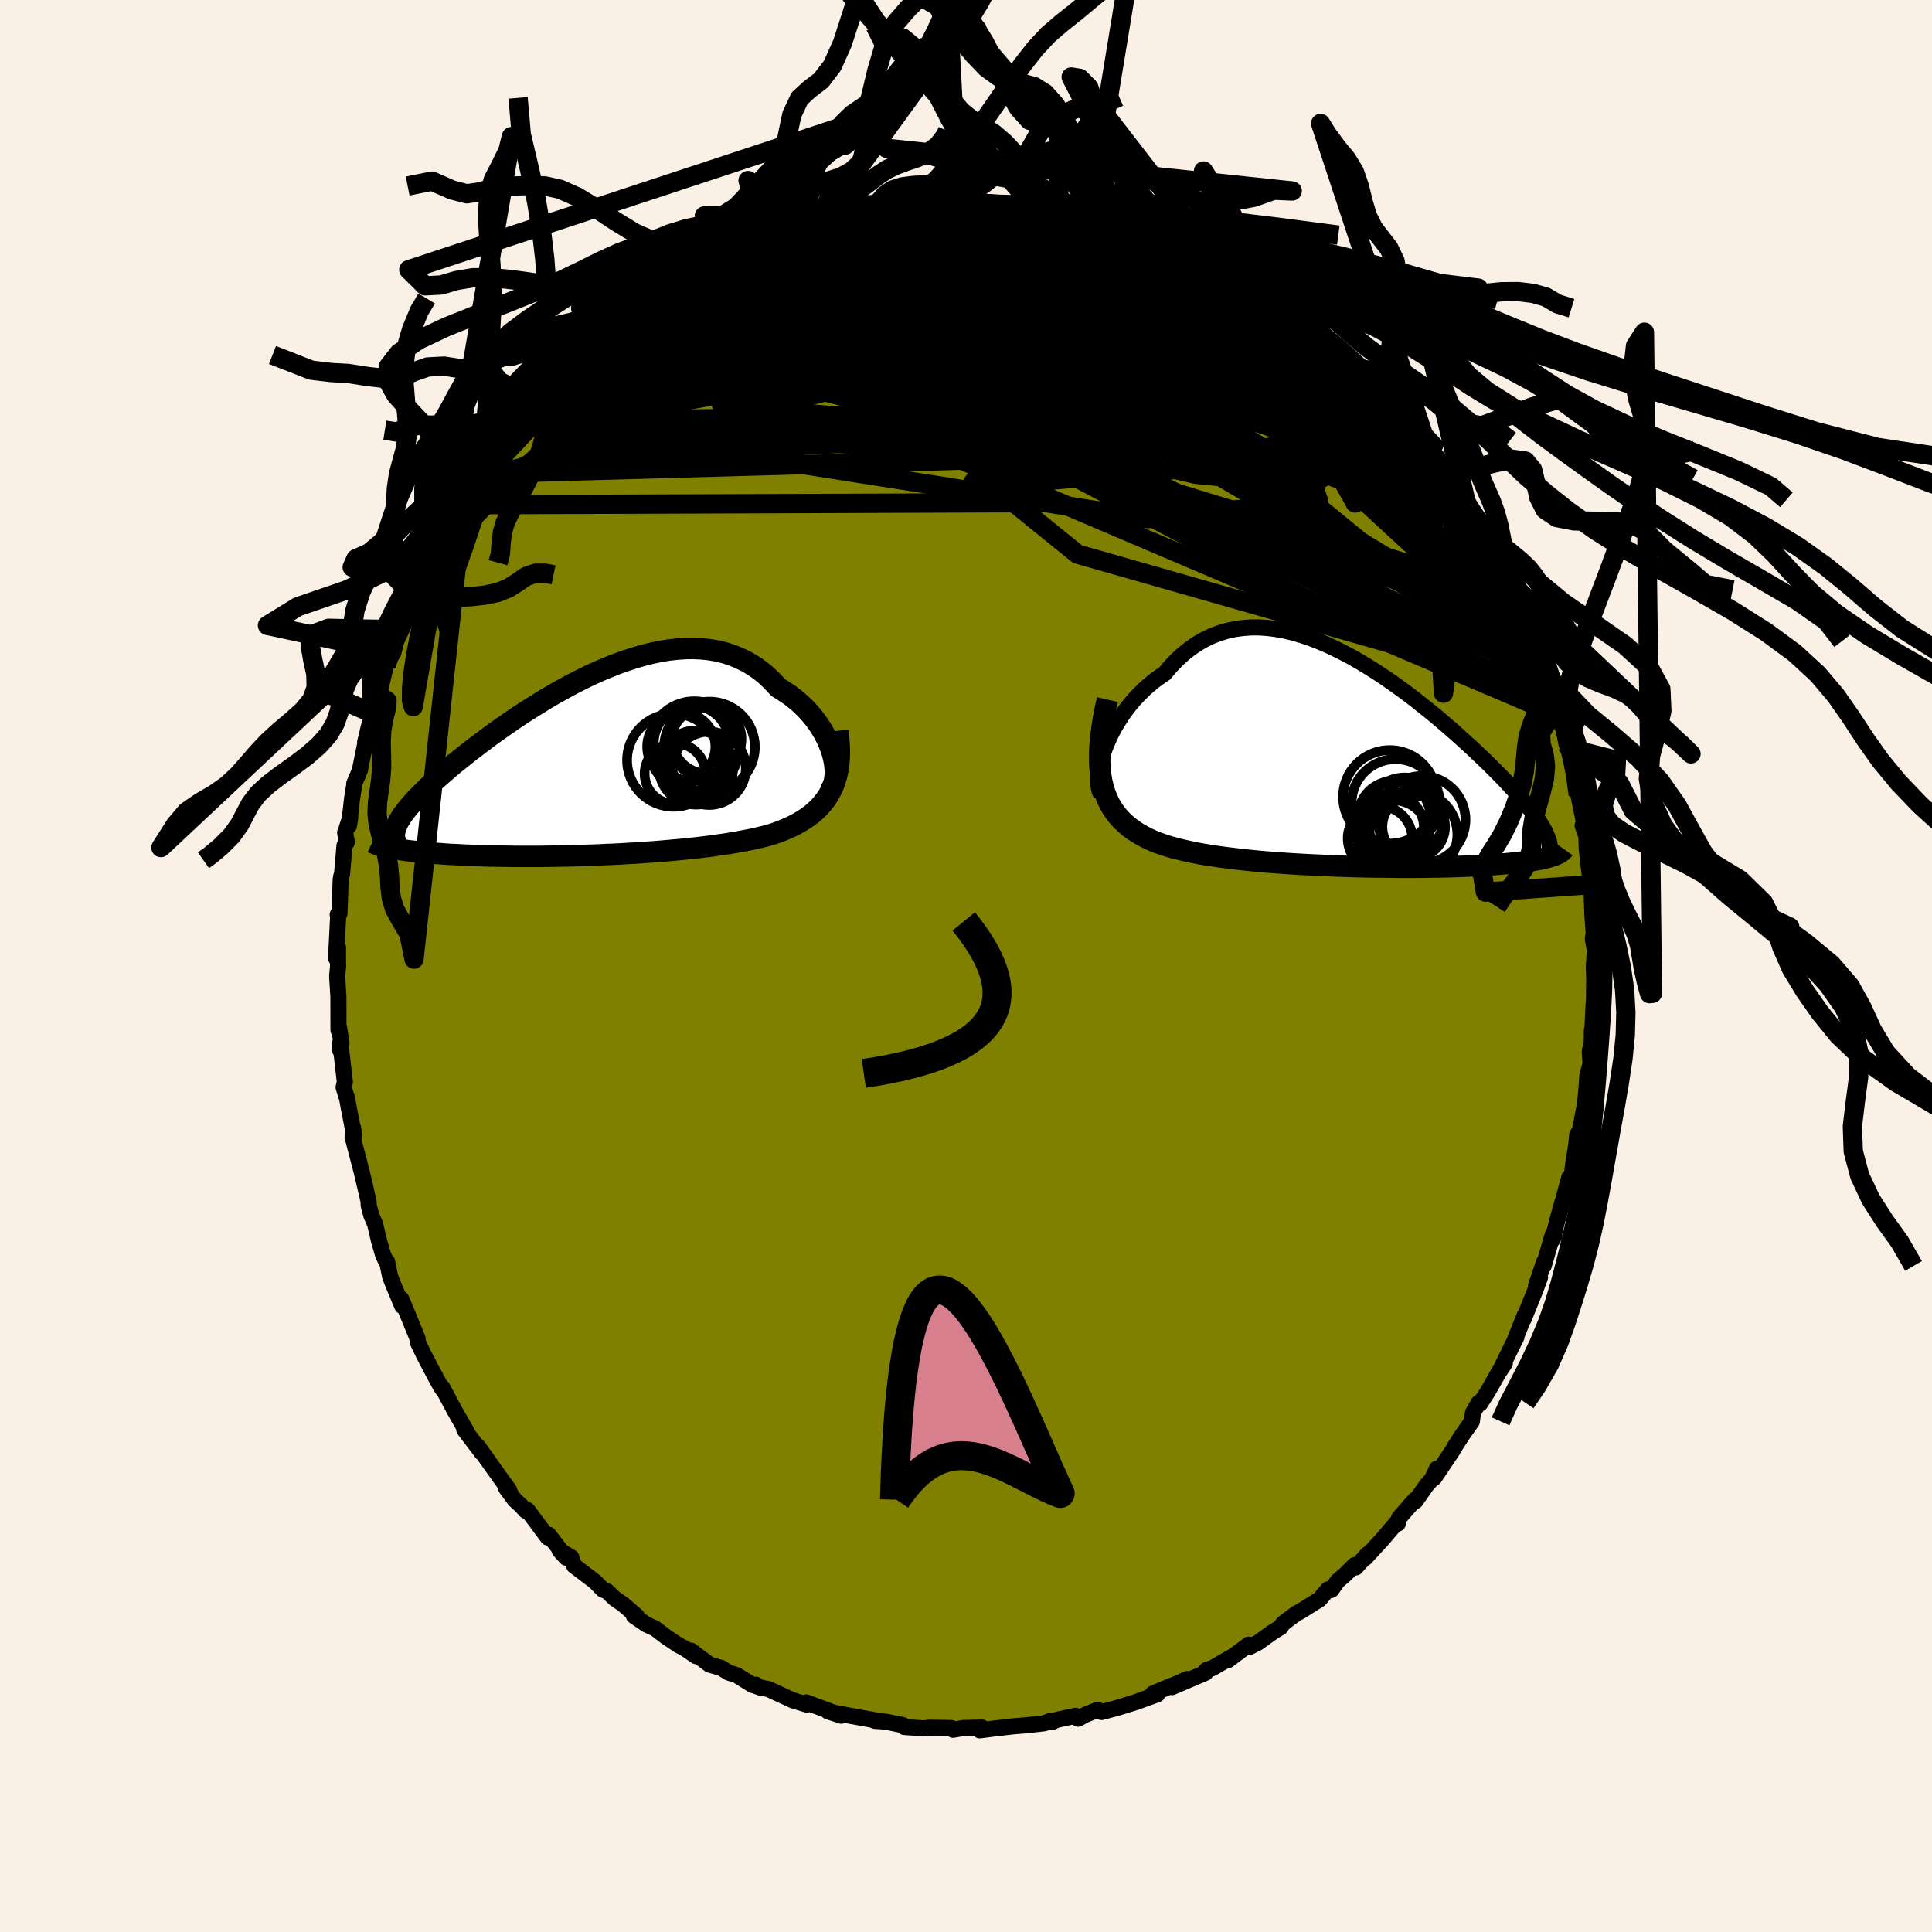 <svg xmlns="http://www.w3.org/2000/svg" width="500" height="500" viewBox="-100 -100 200 200"><defs><clipPath id="c"><path d="M25.47-1.49 25.3-2l-.2-.51-.23-.51-.26-.51-.3-.5-.32-.49-.36-.49-.38-.47-.41-.45-.43-.44-.46-.42-.49-.4-.51-.38-.53-.35-.55-.34-.58-.63-.61-.59-.64-.53-.68-.48-.7-.42-.73-.36-.75-.31-.77-.26-.8-.2-.82-.14-.83-.09-.85-.04-.86.01-.88.06-.89.1-.89.15-.9.19-.91.23-.91.27-.91.3-.91.33-.9.36-.9.38-.9.41-.88.43-.88.45-.87.47-.85.47-.84.49-.82.5-.81.5-.79.5-.77.51-.75.51-.73.51-.71.5-.68.49-.66.5-.64.48-.62.47-.59.47-.56.45-.55.44-.51.43-.49.42-.47.41-.45.39-.42.38-.39.38-.38.36-.35.35-.33.33-.31.33-.29.32-.26.3-.25.3-.22.28-.2.27-.18.27-.16.25-.14.24-.12.24-.09.22-.08.22-.65 2 .26.05.27.05.29.05.3.04.31.05.33.05.35.04.36.04.38.05.39.04.4.04.42.03.44.04.45.03.46.03.48.04.5.03.51.02.53.03.55.03.56.02.58.02.59.02.61.02.62.01.64.01.65.01.66.01h2.79l.72-.01.73-.01.75-.02.75-.01.76-.02.76-.03.77-.02.78-.03.78-.04.79-.03.78-.04.79-.05.79-.04.79-.06.79-.05.79-.06.78-.07.78-.07.77-.07.77-.08.76-.08.76-.09.74-.09.73-.11.73-.1.71-.12.7-.12.69-.13.67-.13.65-.15.64-.15.62-.17.54-.18.53-.2.51-.21.5-.22.48-.24.46-.26.44-.27.43-.29.4-.31.38-.33.36-.35.33-.38.31-.4.28-.42.25-.45"/></clipPath><clipPath id="b"><path d="m-25.63-1.51.23-.58.26-.6.28-.59.32-.59.35-.58.37-.58.4-.56.42-.55.45-.53.48-.51.49-.49.52-.47.53-.44.56-.42.57-.38.63-.74.65-.68.68-.62.7-.56.72-.49.75-.43.76-.37.79-.3.8-.24.82-.18.83-.11.84-.06h.85l.86.06.87.11.88.16.88.21.88.26.88.29.88.34.88.37.87.41.87.44.87.46.85.49.84.51.84.53.82.54.81.56.79.57.78.57.76.58.74.59.73.58.71.58.68.58.67.57.65.57.62.56.6.55.59.53.55.53.54.51.52.5.49.49.47.47.45.46.43.44.4.44.39.42.36.41.35.39.33.38.3.37.29.36.27.35.25.33.23.32.21.31.19.3.18.28.15.28.14.27.12.25.63 2.23-.2.06-.23.07-.23.06-.26.06-.27.06-.29.06-.31.05-.33.06-.34.05-.36.05-.38.05-.4.05-.42.04-.44.05-.45.04-.48.04-.49.04-.52.03-.53.04-.56.03-.58.03-.6.02-.62.03-.64.02-.66.02-.68.02-.71.01-.72.01-.74.01-.75.01H5l-.8-.01-.82-.01-.83-.01-.85-.01-.85-.02-.87-.02-.87-.03-.88-.03-.88-.04-.89-.04-.89-.04-.89-.05-.89-.05-.89-.06-.88-.06-.88-.07-.87-.08-.85-.08-.85-.09-.84-.1-.82-.1-.8-.11-.78-.12-.77-.12-.74-.14-.72-.15-.7-.16-.67-.16-.64-.18-.62-.2-.58-.2-.56-.23-.52-.24-.5-.26-.48-.28-.46-.3-.43-.32-.41-.35-.39-.37-.35-.39-.33-.42-.3-.45-.27-.47-.24-.51-.21-.54-.18-.57-.15-.62"/></clipPath><linearGradient id="d" x1="0%" x2="100%" y1="0%" y2="0%"><stop offset="0%" style="stop-color:[object Object];stop-opacity:1"/><stop offset="91.3%" style="stop-color:[object Object];stop-opacity:1"/><stop offset="100%" style="stop-color:[object Object];stop-opacity:1"/></linearGradient><filter id="a"><feTurbulence baseFrequency=".05" numOctaves="3" result="noise" type="noise"/><feDisplacementMap in="SourceGraphic" in2="noise" scale="2"/></filter></defs><rect width="100%" height="100%" x="-100" y="-100" fill="linen"/><path fill="olive" stroke="#000" stroke-linejoin="round" stroke-width="1.667" d="m64.99.07.04 1.02-.02 2.83.08-1.33-.13 1.48-.11 2.45-.06.13-.02 1.33-.2.83.08 1.32-.33 1.21-.09 1.35-.15 1.58-.53 2.76-.28.45-.08.9-.31 1.99-.17 1.33-.26.18-.72 2.68.02-.16-.58 2.1-.46 1.84.21-.43-.17-.13-.95 3.27.04-.4-.83 2.45.41-.86-.54 1.46-1.15 2.84.13-.43-1 2.48.13-.2-1.74 3.54.53-.81-.28.33-1.52 2.67-.77 1.19-.14-.09-.59 1.03-.11.89-.94 1.33-.8 1.24-.26.45-1.9 2.83.27-.95-.48 1.05-.59.67-1.14 1.63-.06-.13-1.65 1.89-.12.57-.18-.04-1.37 1.62-1.82 1.98.24-.39-1.22 1.37-.12-.24-.97.97-.8.69-.64.91-.35-.06-.86 1.03-2.04 1.28-.38.19-1.36 1.02-.29.42-.79.48-1.53 1.1-.95.48-.01-.28-2.15 1.62.59-.46-2.22 1.29-.57.16-.12.31-3.47 1.48 1.6-.84-1.89.83.26-.14-1.94.82.46.07-2.25.82-2.08.64-1.45.38-.41-.23-1.28.52-.73.4-.26-.3-1.96.42-.49.23-.17-.13-.61.25-1.75.2-1.38.11-.72.08-1.53.18-1.31.17.21-.3-1.95.06-1.03.18-.17-.18-2.29-.04-.57.08h.11l-2.13-.15-.12-.19-1.78-.36-1.16-.09.31-.01-2.89-.52-1.42-.27-.85-.19 1.38.46-1.16-.46-2.46-.92.06.23-1.46-.45-2.51-1.16-.87-.16-.74-.27.33-.02-.35.04-1.64-1.02-.87-.28-.73-.47-1.21-.34-1.95-1.46.53.57-1.22-.83-.53-.27-1.33-.88-1.13-.87-.93-.43-1.29-.88.29.01-1.42-1.22-.86-.59-.79-.76-.42-.15-.8-.82-2.19-1.67-.28-.85-1.23-.74.71.77-1.84-2.39-.08.29-2.11-2.84-.17.08-.5-.55-.63-.57-.92-1.25.34.24-.95-1.31-2.02-2.84-.19-.3.34.59-1.84-2.42.22.16-1.33-2.32.13.22-1.31-2.45-.01.15-.5-.88-1.01-1.91-.33-.63-.69-1.43.01-.3-.79-1.94-.91-2.19.1.73-.91-2.18-.34-.86-.32-1.56-.14-.12-.27-.56-.43-1.49-.4-1.73-.39-.88-.27-1.04-.02-.44-.48-2.08-.22-.92-.87-3.34-.08-.17.04-1.11.12.8-.57-2.92-.15-.85-.37-1.2.13-.54-.47-4.11-.01.84.13-.74-.25-1.62-.06.26-.01-3.45-.13-2.15.11-1.13-.02.27v-2.1l-.2 1.11.23-4.63-.06.12.18-.11.13-3.55.07-.36.07-.16.25-2.96.25-.36-.18-.97.53-1.6-.13.86.32-2.83.22-1.36v-.16l.58-1.37.58-2.84-.03-.08.37-1.56.43-1.41.33-.89.36-1.46-.07.47.74-3.11.18-.41.59-.9.29-1.18 1.21-2.62.3-.73-.04-.4.39-.82.54-.81.31-.49.32-.64 1.25-2.54-.23-.02.68-.68 1.17-2.37.41-.66.88-1.35.19-.57.27-.37 1.4-1.93.49-.61-.25.25 1.78-2.2-.22-.02 2.3-2.83.24-.39.29-.19-.52.76 1.83-2.48.55-.3.71-1.06 2.16-1.96-.51.11 1-.61.24-.49 1.34-1.05.99-.79 1.05-.87.46-.34.06-.31 1.4-.94 1.67-1.14.08-.09.94-.95 1.02-.72 1.79-.78.83-.81.09.29 1.42-.94 1.95-1.12-.65.37.92-.18.72-.49 3.17-1.38-1.19.33 2.67-.82-.2-.06.58-.27 2.13-.68-.67.14 3.2-.77-1.03.12 1.44-.29 1.49-.41 2.66-.47-.84-.07 1.72-.36 1.03.12-.43.07.46-.17 3.31-.49 1.16-.14.16.05 1.43.28-.24-.34 1.49.18 1.19.1 1.06-.12 1.71.12 1.18.16.01.04 2.05-.1.18.23 2.14.19.32.28 1.99.43 1.15.06-1.87-.33 2.8.47-.57-.03 1.04.16 1.78.8-.45-.3 3.4 1.36.42-.25.12.16.36.22 2.44 1.02.57.07.44.39 2.36 1.11.18-.01 1.29.66 1 .82-.94-.46 2.61 1.13.4.36 1.65 1.23.84.46 1.37 1.16.09.15.55.45 1.53.82.32.22.94.89.19.29 2.59 2.17-.25.01 1.23 1.01.23.6 1.03 1.06.74.3.86 1.16.88.84 1.4 1.73.09.46.22.35 1.32 1.49.61.61.22.25.35.63 1.08 1.4.82 1.18.71.96-.2.05.6.75.67 1.59.93 1.49.34.85.8 1.18.61 1.36.75 1.24.03.04.94 1.62.02.63.92 1.82-.06-.21.8 2.27.27.79.95 2.06.37 1.11.3 1.07.29 1.19.44 1.49-.15-.99.47 1.88.36 2.06.25.25.02.19.76 3.89.01.15.19.77.62 3.02-.18.17.38 1.07v-.22l.05 1.57.33 2.91.14.9.04 1.06.08 2.09.13 1.75-.09.51.01.18.2 1.03-.11 1.75.04 1.02" filter="url(#a)"/><path fill="#fff" d="m-25.63-1.51.23-.58.26-.6.28-.59.32-.59.35-.58.37-.58.4-.56.42-.55.45-.53.48-.51.49-.49.52-.47.53-.44.56-.42.57-.38.63-.74.65-.68.68-.62.7-.56.72-.49.75-.43.76-.37.79-.3.8-.24.82-.18.83-.11.84-.06h.85l.86.06.87.11.88.16.88.21.88.26.88.29.88.34.88.37.87.41.87.44.87.46.85.49.84.51.84.53.82.54.81.56.79.57.78.57.76.58.74.59.73.58.71.58.68.58.67.57.65.57.62.56.6.55.59.53.55.53.54.51.52.5.49.49.47.47.45.46.43.44.4.44.39.42.36.41.35.39.33.38.3.37.29.36.27.35.25.33.23.32.21.31.19.3.18.28.15.28.14.27.12.25.63 2.23-.2.06-.23.07-.23.06-.26.06-.27.06-.29.06-.31.05-.33.06-.34.05-.36.05-.38.05-.4.05-.42.04-.44.05-.45.04-.48.04-.49.04-.52.03-.53.04-.56.03-.58.03-.6.02-.62.03-.64.02-.66.02-.68.02-.71.01-.72.01-.74.01-.75.01H5l-.8-.01-.82-.01-.83-.01-.85-.01-.85-.02-.87-.02-.87-.03-.88-.03-.88-.04-.89-.04-.89-.04-.89-.05-.89-.05-.89-.06-.88-.06-.88-.07-.87-.08-.85-.08-.85-.09-.84-.1-.82-.1-.8-.11-.78-.12-.77-.12-.74-.14-.72-.15-.7-.16-.67-.16-.64-.18-.62-.2-.58-.2-.56-.23-.52-.24-.5-.26-.48-.28-.46-.3-.43-.32-.41-.35-.39-.37-.35-.39-.33-.42-.3-.45-.27-.47-.24-.51-.21-.54-.18-.57-.15-.62" filter="url(#a)" transform="translate(39.95 -20.89)"/><path fill="#fff" d="M25.47-1.49 25.3-2l-.2-.51-.23-.51-.26-.51-.3-.5-.32-.49-.36-.49-.38-.47-.41-.45-.43-.44-.46-.42-.49-.4-.51-.38-.53-.35-.55-.34-.58-.63-.61-.59-.64-.53-.68-.48-.7-.42-.73-.36-.75-.31-.77-.26-.8-.2-.82-.14-.83-.09-.85-.04-.86.01-.88.06-.89.1-.89.15-.9.19-.91.23-.91.27-.91.3-.91.33-.9.36-.9.38-.9.41-.88.43-.88.45-.87.47-.85.47-.84.49-.82.5-.81.5-.79.5-.77.51-.75.51-.73.51-.71.5-.68.49-.66.5-.64.48-.62.47-.59.47-.56.45-.55.44-.51.43-.49.42-.47.41-.45.39-.42.38-.39.38-.38.36-.35.35-.33.33-.31.33-.29.32-.26.3-.25.3-.22.28-.2.27-.18.27-.16.25-.14.24-.12.24-.09.22-.08.22-.65 2 .26.05.27.05.29.05.3.04.31.05.33.05.35.04.36.04.38.05.39.04.4.04.42.03.44.04.45.03.46.03.48.04.5.03.51.02.53.03.55.03.56.02.58.02.59.02.61.02.62.01.64.01.65.01.66.01h2.79l.72-.01.73-.01.75-.02.75-.01.76-.02.76-.03.77-.02.78-.03.78-.04.79-.03.78-.04.79-.05.79-.04.79-.06.79-.05.79-.06.78-.07.78-.07.77-.07.77-.08.76-.08.76-.09.74-.09.73-.11.73-.1.71-.12.7-.12.69-.13.67-.13.65-.15.64-.15.62-.17.54-.18.53-.2.51-.21.5-.22.48-.24.46-.26.44-.27.43-.29.4-.31.38-.33.36-.35.33-.38.31-.4.28-.42.25-.45" filter="url(#a)" transform="translate(-39.31 -20.56)"/><g fill="none" stroke="#000" transform="translate(39.95 -20.89)"><path stroke-linejoin="round" stroke-width="1.667" d="m-25.94 3.18-.14-.29-.1-.35-.07-.39-.02-.44.02-.47.05-.51.09-.53.13-.55.16-.57.19-.59.23-.58.26-.6.28-.59.32-.59.35-.58.37-.58.4-.56.42-.55.45-.53.48-.51.49-.49.52-.47.53-.44.56-.42.57-.38.63-.74.65-.68.68-.62.7-.56.72-.49.75-.43.76-.37.79-.3.8-.24.82-.18.83-.11.84-.06h.85l.86.06.87.11.88.16.88.21.88.26.88.29.88.34.88.37.87.41.87.44.87.46.85.49.84.51.84.53.82.54.81.56.79.57.78.57.76.58.74.59.73.58.71.58.68.58.67.57.65.57.62.56.6.55.59.53.55.53.54.51.52.5.49.49.47.47.45.46.43.44.4.44.39.42.36.41.35.39.33.38.3.37.29.36.27.35.25.33.23.32.21.31.19.3.18.28.15.28.14.27.12.25.1.25.09.23.07.23.05.22.03.21.02.2v.2l-.01.19-.03.18-.04.17" filter="url(#a)"/><path stroke-linejoin="round" stroke-width="2.222" d="m-25.31-6.69-.24 1.08-.19 1.02-.15.97-.12.92-.07.86-.03.82v.77l.04.73.07.69.11.64.15.62.18.57.21.54.24.51.27.47.3.45.33.42.35.39.39.37.41.35.43.32.46.3.48.28.5.26.52.24.56.23.58.2.62.2.64.18.67.16.7.16.72.15.74.14.77.12.78.12.8.11.82.1.84.1.85.09.85.08.87.08.88.07.88.06.89.06.89.05.89.05.89.04.89.04.88.04.88.03.87.03.87.02.85.02.85.01.83.01.82.01.8.01h1.57l.75-.01.74-.01.72-.01.71-.01.68-.02.66-.02.64-.02.62-.03.6-.02.58-.03.56-.03.53-.04.52-.03.49-.04.48-.04.45-.04.44-.05.42-.04.4-.05.38-.05.36-.05.34-.05.33-.06.31-.05.29-.06.27-.06.26-.06.23-.06.23-.07.2-.06.19-.07.17-.07.15-.07.14-.07.13-.07.1-.07.1-.08.08-.07.06-.08.05-.07" filter="url(#a)"/><circle cx="6.361" cy="7.288" r="4.554" clip-path="url(#b)" filter="url(#a)"/><circle cx="6.396" cy="6.483" r="3.244" clip-path="url(#b)" filter="url(#a)"/><circle cx="4.261" cy="7.473" r="3.746" clip-path="url(#b)" filter="url(#a)"/><circle cx="7.231" cy="5.748" r="4.526" clip-path="url(#b)" filter="url(#a)"/><circle cx="4.381" cy="5.463" r="3.748" clip-path="url(#b)" filter="url(#a)"/><circle cx="2.901" cy="7.683" r="3.338" clip-path="url(#b)" filter="url(#a)"/><circle cx="5.471" cy="5.443" r="4.068" clip-path="url(#b)" filter="url(#a)"/><circle cx="3.921" cy="3.378" r="4.836" clip-path="url(#b)" filter="url(#a)"/><circle cx="4.521" cy="4.033" r="4.558" clip-path="url(#b)" filter="url(#a)"/><circle cx="3.951" cy="6.588" r="3.504" clip-path="url(#b)" filter="url(#a)"/></g><g fill="none" stroke="#000" transform="translate(-39.31 -20.56)"><path stroke-linejoin="round" stroke-width="2.222" d="m25.11 2.55.22-.25.17-.3.13-.34.09-.38.05-.4.02-.44-.03-.46-.06-.48-.1-.49-.13-.5L25.3-2l-.2-.51-.23-.51-.26-.51-.3-.5-.32-.49-.36-.49-.38-.47-.41-.45-.43-.44-.46-.42-.49-.4-.51-.38-.53-.35-.55-.34-.58-.63-.61-.59-.64-.53-.68-.48-.7-.42-.73-.36-.75-.31-.77-.26-.8-.2-.82-.14-.83-.09-.85-.04-.86.01-.88.06-.89.1-.89.15-.9.19-.91.23-.91.27-.91.3-.91.33-.9.36-.9.38-.9.41-.88.43-.88.45-.87.47-.85.47-.84.49-.82.5-.81.5-.79.5-.77.51-.75.51-.73.51-.71.5-.68.49-.66.5-.64.48-.62.47-.59.47-.56.45-.55.44-.51.43-.49.42-.47.41-.45.39-.42.38-.39.38-.38.36-.35.35-.33.33-.31.33-.29.32-.26.3-.25.3-.22.28-.2.27-.18.27-.16.25-.14.24-.12.24-.09.22-.08.22-.06.21-.04.2-.02.19-.01.19.02.18.03.17.05.16.06.16.09.15.09.15" filter="url(#a)"/><path stroke-linejoin="round" stroke-width="2.222" d="m26.03-3.79.1.79.05.75.02.71-.02.67-.06.64-.1.6-.13.57-.16.53-.19.51-.23.47-.25.45-.28.42-.31.4-.33.38-.36.35-.38.33-.4.31-.43.29-.44.27-.46.26-.48.24-.5.22-.51.21-.53.2-.54.18-.62.17-.64.15-.65.15-.67.13-.69.13-.7.12-.71.12-.73.1-.73.11-.74.09-.76.09-.76.08-.77.08-.77.07-.78.07-.78.07-.79.06-.79.05-.79.06-.79.04-.79.05-.78.04-.79.03-.78.04-.78.03-.77.02-.76.03-.76.02-.75.01-.75.02-.73.01-.72.01H-7.5l-.66-.01-.65-.01-.64-.01-.62-.01-.61-.02-.59-.02-.58-.02-.56-.02-.55-.03-.53-.03-.51-.02-.5-.03-.48-.04-.46-.03-.45-.03-.44-.04-.42-.03-.4-.04-.39-.04-.38-.05-.36-.04-.35-.04-.33-.05-.31-.05-.3-.04-.29-.05-.27-.05-.26-.05-.24-.06-.23-.05-.21-.05-.2-.06-.18-.05-.17-.06-.15-.05-.15-.06-.13-.06-.11-.05" filter="url(#a)"/><circle cx="11.371" cy=".013" r="3.842" clip-path="url(#c)" filter="url(#a)"/><circle cx="10.896" cy="-2.502" r="3.914" clip-path="url(#c)" filter="url(#a)"/><circle cx="12.361" cy="-2.577" r="3.628" clip-path="url(#c)" filter="url(#a)"/><circle cx="12.491" cy="-2.937" r="3.576" clip-path="url(#c)" filter="url(#a)"/><circle cx="9.186" cy=".653" r="3.146" clip-path="url(#c)" filter="url(#a)"/><circle cx="9.836" cy="-2.147" r="3.532" clip-path="url(#c)" filter="url(#a)"/><circle cx="11.171" cy="-2.152" r="4.694" clip-path="url(#c)" filter="url(#a)"/><circle cx="12.726" cy=".098" r="3.794" clip-path="url(#c)" filter="url(#a)"/><circle cx="12.761" cy="-2.112" r="4.694" clip-path="url(#c)" filter="url(#a)"/><circle cx="9.036" cy="-.737" r="4.812" clip-path="url(#c)" filter="url(#a)"/></g><g fill="none" stroke="url(#d)" stroke-linejoin="round" stroke-width="2"><path d="m-32.79-68.17.98-.84 1.09-.74 1.04-.63.92-.53.79-.43.66-.34.54-.25.4-.14.28-.04.14.06-.02.17-.22.32-.48.47-.75.65-1.02.84-1.3 1.03-1.59 1.23-1.93 1.5-2.35 1.8-2.8 2.15-3.3 2.57m22.6-16.05.3-.11 1.06-.15 1.51-.11 1.78-.04 1.99.04 2.2.09 2.38.15 2.54.19 2.62.24 2.66.28 2.66.33 2.66.36 2.69.39 2.73.41 2.76.43 2.75.45 2.67.45 2.51.43 2.32.36 2.1.26 1.93.15" filter="url(#a)"/><path d="m19.39-75.5.74.42.74.54.37.56-.02.61-.43.65-.88.69-1.34.73-1.81.79-2.28.85-2.71.94-3.17 1.04-3.68 1.14L.66-65.3l-4.9 1.33-5.55 1.4-6.19 1.46-6.74 1.43-7.21 1.32-7.67 1.16" filter="url(#a)"/><path d="m37.58-64.52 1.61 1.41.77.77.48.58.33.46.2.38.04.29-.15.18-.38.05-.69-.13-1.01-.35-1.36-.59-1.71-.86-2.04-1.1-2.36-1.33-2.67-1.56-2.97-1.77-3.34-2-3.82-2.33-4.47-2.74" filter="url(#a)"/><path d="m36.45-65.7.68.77.5.83.22.84-.18.78-.57.7-.95.66-1.32.65-1.68.66-2.07.66-2.49.66-2.95.64-3.41.6-3.92.57-4.41.53-4.92.51-5.4.47-5.87.43-6.35.39-6.85.38-7.46.45-8.15.58-8.85.76" filter="url(#a)"/><path d="m42.41-59.67.76.56.81.85.79.91.66.83.52.69.38.52.24.35.09.17-.09-.01-.28-.2-.49-.41-.73-.63-.99-.89-1.27-1.17-1.55-1.44-1.82-1.74-2.13-2.09-2.54-2.57m-58.53-7.56 1.93-.85 1.18-.46 1.11-.39 1.15-.38 1.2-.37 1.24-.37 1.23-.36 1.18-.33 1.1-.3.98-.27.83-.23.67-.18.43-.13.16-.05-.19.04-.61.15-1.11.26-1.65.37" filter="url(#a)"/><path d="m39.92-62.34.73.83.18.7-.2.64-.59.62-1.01.62-1.48.61-2.01.53-2.56.45-3.12.34-3.68.24-4.26.17-4.85.1-5.44.04-6.03.01-6.66-.04-7.35-.07-8.09-.08-8.87-.03-9.67.12m15.93-18.83.21-.16.79-.29 1.04-.32 1.14-.32 1.17-.31 1.18-.3 1.2-.29 1.17-.28 1.08-.25.95-.21.77-.17.61-.12.47-.08.35-.05.22-.01.04.02-.22.08-.54.16-.88.22-1.21.29-1.46.32-1.72.37-2.01.39" filter="url(#a)"/><path d="m-8.03-78.3 1.31-.19 1.92-.08 1.86.08 1.77.22 1.79.31 1.89.38 2.05.43 2.19.47 2.28.5 2.29.5 2.24.5 2.13.46 1.97.42 1.82.38 1.65.35 1.52.35 1.39.32 1.15.22m-26.94-6.43 1.4.15 1.43.13 1.52.15 1.54.18 1.53.19 1.5.22 1.46.22 1.42.24 1.33.23 1.19.22 1.01.19.78.14.52.08.25.02-.02-.05-.27-.11-.46-.17-.55-.19m29.32 17.9.77 1.02.6.91.3.74v.53l-.27.36-.54.21-.82.06-1.11-.05-1.4-.17-1.72-.29-2.04-.43-2.4-.57-2.79-.72-3.2-.87-3.61-1.01-4.03-1.16-4.45-1.35-4.89-1.56-5.35-1.8-5.83-2.05-6.29-2.3-6.61-2.57" filter="url(#a)"/><path d="m6.94-78.73.62.22.84.24.65.26.3.23-.09.22-.44.22-.76.27-1.03.34-1.3.42-1.6.5-1.94.55-2.36.6-2.86.64-3.41.7-3.99.77-4.59.87-5.27 1-5.96 1.15m1.5-3.67-.11.15.52-.16.78-.31.73-.27.54-.16h.29l.04.16-.21.32-.45.5-.71.68-1.01.89-1.34 1.13-1.71 1.4-2.11 1.68-2.52 1.94-2.93 2.14-3.29 2.24-3.59 2.31" filter="url(#a)"/><path d="m1.99-78.95 1.54.23 1.52.4 1.71.56 2 .75 2.25.92 2.45 1.08 2.58 1.21 2.63 1.3 2.63 1.36 2.63 1.38 2.64 1.39 2.66 1.39 2.65 1.35 2.6 1.32 2.51 1.28 2.36 1.25M-15.1-76.89l1.68-.19 2.17.03 2.42.29 2.63.56 2.88.81 3.17 1.02 3.52 1.18 3.89 1.33 4.24 1.45 4.47 1.59 4.6 1.72 4.66 1.81 4.72 1.87 4.77 1.84 4.73 1.72m-51.62-17.73 1.61-.33.96-.22.86-.15.84-.11.86-.11.88-.11.8-.11.6-.06.3-.01-.03.05-.35.08-.66.12-1.02.18-1.54.27-2.32.39" filter="url(#a)"/><path d="m22.76-74.19.77.51.75.51.35.42-.08.35-.48.3-.83.27-1.18.27-1.54.27-1.99.25-2.5.2-3.09.12-3.72.03-4.38-.04-5.04-.12-5.64-.21-6.19-.35-6.76-.46" filter="url(#a)"/><path d="m6.94-78.73.55.25.64.33.33.42-.14.47-.67.54-1.17.63-1.6.76-1.99.93L.5-73.3-2.32-72l-3.32 1.51-3.9 1.71-4.56 1.91-5.23 2.08-5.83 2.19-6.35 2.19-6.83 2.14" filter="url(#a)"/><path d="m-8.03-78.3 1.33-.17 1.98-.05 1.97.14 1.91.31 1.96.42 2.1.5 2.27.54 2.43.59 2.54.61 2.58.65 2.56.67 2.49.68 2.41.67 2.28.63 2.09.55 1.82.43 1.54.29m29.89 35.15.14.43.28.9.22.85.07.61-.15.27-.39-.13-.65-.56-.92-1-1.19-1.41-1.46-1.81-1.72-2.19-2.02-2.61-2.31-3.05-2.64-3.56-3-4.14-3.46-4.85-4.03-5.63" filter="url(#a)"/><path d="m25.74-72.7 1.02.59.7.46.68.42.73.44.72.48.61.44.4.37.15.24-.12.1-.4-.05-.69-.19-.97-.33-1.23-.44-1.5-.57-1.77-.69-2.07-.86-2.45-1.07-2.93-1.33-3.53-1.64" filter="url(#a)"/><path d="m13.08-77.43 1.14.31 1.22.43 1.26.44 1.24.43 1.15.4 1.06.39 1 .39.97.4.91.39.81.36.67.31.47.24.26.15.03.05-.19-.03-.39-.11-.61-.2-.86-.29-1.21-.43-1.63-.62-2.05-.83-2.45-1.04M7.12-78.5l1.56.22 1.11.23.84.18.58.12.4.1.3.1.24.14.2.17.09.19-.03.21-.23.2-.45.18-.7.16-.97.16-1.26.15-1.59.15-1.94.15-2.3.13-2.69.1-3.08.06-3.49.02-3.94-.01-4.39-.01" filter="url(#a)"/><path d="m-8.03-78.3 1.25-.23 1.7-.19 1.5-.09 1.29-.01 1.19.04 1.2.07 1.25.07 1.28.08 1.27.08 1.22.07 1.13.07 1.02.07.91.07.79.08.65.08.45.06.2.03-.11-.03-.44-.08-.76-.12-1-.13-1.2-.13-1.36-.14M-35.94-66l1.67-.78 2.19-.47 2.75-.22 3.42-.01 4.1.16 4.72.34 5.25.54 5.74.71 6.2.89 6.62 1.07 7 1.21 7.37 1.34 7.77 1.4 8.11 1.39" filter="url(#a)"/><path d="m-1.51-78.77.29-.16h.8l.9.05.82.07.61.1.38.13.11.16-.16.2-.45.25-.75.31-1.12.35-1.54.39-2.01.43-2.52.48-3.04.56-3.53.66-3.95.71-4.13.61m-12.07 5.39.65-.34 1.59-.6 2.28-.65 2.76-.62 3.13-.57 3.44-.51 3.74-.47 3.98-.45 4.18-.43 4.32-.42 4.45-.45 4.52-.48 4.48-.5 4.31-.51" filter="url(#a)"/><path d="m-4.26-78.96.86-.06.69.02.66.03.69.03.73.04.73.05.66.06.51.1.32.11.1.15-.14.19-.38.22-.63.26-.93.29-1.26.33-1.61.34-1.97.37-2.33.41-2.71.49-3.13.58-3.6.71-4.07.77m-15.39 8.12.63-.32 1.28-.41 1.88-.44 2.32-.39 2.69-.31 3.04-.23 3.36-.12 3.67-.04 3.91.06 4.12.15 4.3.2 4.45.26 4.59.3 4.72.35 4.87.38 5 .41 5.09.43 5.09.45 4.92.35" filter="url(#a)"/><path d="m-4.26-78.96.88-.06.74.02.75.03.78.02.82.02.83.03.75.03.59.04.37.05.08.06-.22.09-.52.11-.81.12-1.13.13-1.49.13-1.96.14-2.55.17-3.26.27m61.32 29.25.04.3.3.67.33.79.24.71.1.53-.1.28-.32.01-.58-.28-.85-.58-1.13-.87-1.4-1.17-1.69-1.46-1.99-1.78-2.34-2.13-2.71-2.51-3.13-2.93-3.58-3.41-4.08-3.93-4.61-4.49m-13.36-7.31 1.74.33 1.05.27 1.03.34 1.16.4 1.21.42 1.19.4 1.07.37.94.33.8.29.65.25.48.2.3.14.06.05-.2-.04-.54-.16-.93-.3-1.35-.47-1.74-.65-2.12-.81" filter="url(#a)"/><path d="m29.7-70.55.57.55.52.66.15.6-.34.47-.83.36-1.3.28-1.78.22-2.26.19-2.77.16-3.3.14-3.88.08-4.51.01-5.21-.08-5.93-.19-6.7-.25-7.52-.29-8.33-.29m72.25 15.2.12.36-.06.54-.37.55-.83.41-1.36.21-1.89.03-2.4-.09-2.9-.21-3.43-.35-4-.52-4.61-.72-5.27-.96-5.97-1.18-6.67-1.42L1.5-57.7l-8.09-1.83-8.83-2.03-9.74-2.19" filter="url(#a)"/><path d="m-1.75-79.11 1.45.22 1.59.34 1.79.48 1.93.63 2.04.78 2.17.89 2.29 1.01 2.42 1.12 2.51 1.21L19-71.14l2.57 1.34 2.55 1.37 2.5 1.39 2.49 1.4 2.49 1.42 2.51 1.45 2.51 1.47 2.48 1.45 2.4 1.4 2.36 1.37M28.03-71.22l.14.06 1.05.59 1.23.77 1.21.82 1.09.78.94.68.78.57.63.45.48.34.34.26.17.15-.04.02-.3-.17-.65-.43-1.07-.76-1.57-1.12-2.16-1.48" filter="url(#a)"/><path d="m3.7-78.83 1.02.21 1.25.35 1.6.54 1.88.73 2.08.91 2.21 1.04 2.25 1.13 2.28 1.2 2.29 1.27 2.34 1.32 2.43 1.39 2.51 1.45 2.58 1.51 2.61 1.52 2.58 1.49 2.46 1.4 2.26 1.25 1.97 1.03m-66.78-13.92 1.27-.64 1.47-.6 1.38-.47 1.36-.39 1.4-.35 1.47-.35 1.54-.32 1.6-.32 1.65-.3 1.68-.28 1.67-.28 1.61-.26 1.5-.25 1.33-.23 1.13-.19.94-.17.76-.13.58-.12.38-.1.1-.09-.27-.06-.68-.07" filter="url(#a)"/><path d="m14.12-77.27 1.11.53.72.46.43.48.01.5-.42.56-.8.65-1.15.76-1.53.87-1.96.97-2.43 1.05-2.95 1.16-3.52 1.25-4.11 1.38-4.68 1.5-5.22 1.61-5.73 1.68-6.23 1.69-6.82 1.74-7.72 2.08m20.15-19.35 1.41-.45 1.12-.31 1.12-.28 1.18-.29 1.24-.29 1.25-.28 1.2-.27 1.07-.22.92-.19.76-.14.63-.1.49-.08.36-.04.19-.01-.02.03-.3.08-.63.14-.98.22-1.39.29-1.76.35-1.88.34M34.6-66.74l1.12.65.83.61.82.7.84.77.8.75.69.68.55.55.39.43.25.31.09.18-.08.04-.3-.13-.57-.36-.89-.62-1.25-.94-1.62-1.25-1.97-1.55-2.25-1.78-2.38-1.99" filter="url(#a)"/><path d="m6.94-78.73.72.22 1.13.25 1.13.24.99.2.82.17.7.13.63.14.61.15.62.18.59.18.54.19.41.16.25.12.02.08-.22.02-.48-.02-.75-.08-1.03-.12-1.33-.19-1.67-.26-2.08-.35-2.52-.44-2.98-.54m-27.79 5.1-.08.13.61-.22.93-.4.96-.42.82-.35.66-.26.49-.16.32-.05.17.04v.16l-.2.28-.39.4-.62.54-.87.68-1.16.82-1.5 1.01-1.9 1.2-2.31 1.42-2.69 1.61-2.97 1.73-3.09 1.76m80.72 3.91.84 1.04.8.98.65.85.47.65.32.48.17.31.02.14-.16-.02-.35-.19-.56-.38-.82-.62-1.13-.9-1.48-1.22-1.84-1.54-2.18-1.84-2.47-2.13-2.74-2.48-3.12-2.93" filter="url(#a)"/><path d="m42.41-59.67.66.48.56.63.34.57v.33l-.38.03-.77-.3-1.17-.63-1.6-.98L38-60.85l-2.55-1.66-3.12-2.03-3.76-2.45-4.44-2.97-5.17-3.51m-64.78 17.62 27.5-13.9 17.61-1.19 9.9 3.61-.1 2.45-7.89.06-10.29-.85-7.59-.2-2.25.98 2.68 1.89 4.72 2.15 3.42 1.63 1.61.24 4.05-1.66 11.2-3.23 11.26-4.39L4.89-78.63" filter="url(#a)"/><path d="m-45.83-56.03 40.95 2.44 12.31 1.4 10.38-1.76 5.9-3.85.25-4.32-3.27-3.62-4.37-2.44-4.31-1.34-4.06-.63-3.64-.2-2.78.22-1.55.83-.62 1.52-.71 1.96-1.89 1.89-3.05 1.48-2.14 1.24 2.46 1.61 10.04 2.52 16.15 3.31 13.65 2.69-3.36-2.68-40.02-24.3" filter="url(#a)"/><path d="m-32.79-68.17 13.24 10.76 20.2 1.54 11.73-1.63 7.54-.77 6.73.94 6.25 1.76 4.41 1.33 1.07.01-2.9-1.46-6.15-2.45-7.47-2.54-6.45-1.73-3.99-.41-2.03.75-2.35 1.22-4.92.83-6.95.01-3.69-.51 7.58-.32 19.31-1.36.9-13.46" filter="url(#a)"/><path d="m-40.08-62.15 44.57.62 6.64 2.93-1.88-.95 3.04-2.22 7.61-.62 8.03 2 5.1 3.71.11 3.3-5.65.89-10.54-2.12-13.09-4.27-12.31-5.32-7.29-5.85 1.74-5.52 9.74-3.39" filter="url(#a)"/><path d="m-45.83-56.03 36.27 1.31-3.38-1.77 1.56-1.64 9.15-.57 10.58-.17 7.8-.19 3.92-.22.61-.38-1.56-.9-2.4-1.58-1.81-1.8-.01-1.02 1.9.79 1.92 2.93-1.52 4.31-7.2 4.17-9.23 2.64.72.46 22.12-1.91 21.28-5.8" filter="url(#a)"/><path d="m-21.78-74.55 16.63 4.83 2.79 4.2 1.08.36-1.69-1.39-2.81-1.2-1.29-.19 1.37.88 3.37 1.55 3.97 1.45 3.55.54 2.89-.76 2.54-1.81 2.68-2.1 3.36-1.43 4.46.04 5.58 1.93 5.86 3.82 3.95 4.84-3.87 1.17L1.99-78.95" filter="url(#a)"/><path d="m58.12-35.69-19.59-6.15-18.19-6.76-6.88-4.8.44-3.27 3.44-1.34 3.04.62 1.96 1.9 2.79 2.36 5.13 2.08 5.84.97 2.17-1.3-5.37-4.4-13.44-5.85-21.5-.93-47.89 11.94" filter="url(#a)"/><path d="M60.75-28.6 11.54-42.64l-8.56-6.92-.31-4.75 5.61-2.78 8.25-1.96 6.52-2.31 2.41-2.9-1.35-2.9-2.48-1.8-.05.71 4.65 4.32 7.6 7.74 2.68 8.1-17.71 1.78-64.39-10.11" filter="url(#a)"/><path d="M60.08-30.78 18.33-55.37l-11.11-4.4-1.1.02 2.8-.14 3.8-.34 4.46.2 5.09.9 4.53 1.05 1.95.31-2.34-1.08-6.96-2.51-9.91-3.18-9.49-2.59-5.41-.81.51 1.53 5.4 3.47 8.24 3.68 10.25-.79-5.96-17.38" filter="url(#a)"/><path d="m-36.46-65.35 39.58-2.99 8.49-.92-.03.19-3.44.04-5.33-.28-4.55-.27-1.28-.1 2.55-.02 4.98-.03 5.27.06 3.84.33 1.58.84-.83 1.41-3.14 1.84-5.35 1.79-7.18 1.02-7.95-.39-6.93-1.99-3.93-3.07.05-3.07 3.18-1.92 3.16.53-4.24 5.74-33.37 17.92" filter="url(#a)"/><path d="m28.03-71.22-11.12-2.44.18 3.77-1.39 3.07-5.88 1.22-7 .67-3.66 1.11 1.66 1.68 5.64 1.67 6.26.87 3.83-.4.24-1.4-2.57-1.63-3.63-1.21-3.38-.84-2.89-1.14-2.78-2.07-2.51-2.83-.59-2.46 3.86-.52 10.2 2.61 16.16 5.64 12.49 4.52" filter="url(#a)"/><path d="M44.01-58.21 4.57-63l-8.07 6.04 1.22 3.29 1.91-.85 3.04-2.26 5.55-1.55 7.23-.47 6.37-.18 3.07-.77-1.18-1.63-4.82-2.13-7.15-2.01-8.45-1.39-9.09-.45-8.77.48-6.67 1.12-2.47 1.2 1.84.99.94 1.62-10.51 4.42-20.16 9.21" filter="url(#a)"/><path d="m10.85-77.87 13.67 11.29-11.47.79-12.43-.16-3.93 1.02 4.47 1.97 8.5 1.93 8.11 1.04 5.62-.06 3.3-.61 1.96-.4.98.23-.51.73-2.71.67-4.79.04-5.48-.95-3.98-1.94-.85-2.6 1.74-2.7.76-2.54-5.12-2.91-12.04-3.31-10.72-.67" filter="url(#a)"/><path d="m-36-65.69-4.2 6.9 10.29-3.45 13.21-5.52 10.85-2.77 8.36.64 6.35 2.2 4.04 1.53 1.81-.01.83-.73 1.55.03 3.12 1.72 4.11 3.3 3.5 4.1.4 3.59-6.5.2L7.86-62.2l8.04-14.27" filter="url(#a)"/><path d="m27.03-72.04-2.85 5.26-19.79 1.46-14.18 2.04-2.9 2.3 4.62 1.74 6.84.3 5.48-1.45 2.43-2.7-.92-2.95-3.32-2.35-3.91-1.3-2.66-.34-.46.26 1.41.4 2.47.22 3.32.01 4.95.19 7.38 1.2 9.39 3.02 9.61 4.61 8.19 4.96L54.85-42.4" filter="url(#a)"/><path d="M56.24-39.76 30.65-56.58l-15.59-3.03L1.2-63.04l-8.22-3.61-1.42-2.08 4.28.27 7.77 2.5 8.74 3.88L19.96-58l5.53 3.21 3.41 1.83 1.42.45-.98-.67-4.09-1.69-7.13-2.78-8.29-3.78-5.97-4.04-.57-2.55 4.72 1.3 4.82 7.15-7.45 11.61-57.17.21" filter="url(#a)"/><path d="M-23.76-73.5.19-68.38l13.78 4.29-3.31-.87-10.75-2.01-10.12-1.11-6.47-.29-3-.14-.55-.46 1.15-.91 2.33-1.16 2.99-.99 3.31-.37 3.95.56 5.75 1.86 8.64 3.78 8.51 6.25-7.05 7.31-59.04 1.66" filter="url(#a)"/><path d="M61.8-25.03 40.22-54.66 28.88-66.32l-10.64-4.34-11.83-1.05-10.58.3-6.56.45-1.53.19 2.79.2 5.75.77 7.4 1.54 7.87 1.92 7.16 1.55 5.31.52 2.79-.71.49-1.54-.7-1.56-.29-.61 1.14 1.12 1.88 2.92-.48 3.48-7.43.86-14.89-6.33 2.73-11.67" filter="url(#a)"/><path d="m31.75-68.96.78 4.23-6.91.52-1.46 3.56 1.16 3.39-.87.81-4.56-1.24-7.95-1.76-9.96-1.5-9.64-1.43-6.64-1.87-2.04-2.51 2.19-2.88 4.3-2.59 3.95-1.23 3.18 1.91 9.36 7.4L51-49.27" filter="url(#a)"/><path d="m-16.6-76.38 39.76 18.54.49 3.6-9.45-1.55-5.05-2.59.32-2.7 2.59-2.37 2.65-1.79 2.11-1.27 1.83-.96 1.96-.73 2.34-.33 2.65.22 2.5.71 1.5.77-.46.23-3.05-.7-5.36-1.42-6.25-1.33-4.92-.27-1.96 1-.57.63-5.15-3.42-3.63-7" filter="url(#a)"/><path d="m-12.17-77.59-3.73 2.81 2.4 1.52 7.58-.28 6.32.1 1.85 1.62-1.36 3.08-.99 3.58 1.66 2.71 2.94.77.26-1.26-5.46-2.01-10.37-.87-10.03 1.38-.9 3.1 20.47 5.27 58.71 17.93" filter="url(#a)"/><path d="M44.89-57.37-8.72-55.8l-8.73-1.5-.38-1.32-.76-1.69.16-2.31 2.32-2.36 4.49-1.85 6.42-1.15 7.98-.38 8.68.61 8.07 1.8 6.03 2.88 2.6 3.34-2.2 2.74-7.8 1.18-11.57-.32-9.24-.24-4.52.99-38.13-1.23" filter="url(#a)"/><path d="m30.1-70.19-33.21 8.84 10.93 2.91 12.47 1.26 2.72-1.98-4.58-4.11-6.69-3.92-5.36-1.99-2.88.48-.72 2.44.4 3.25.47 2.86.17 1.67.29.28 1.1-.72L7.01-60l1.3-.8-.59-.12-2.71.72-3.75 1.55-3.86 2.09-2.35 2.21 10.76 4.72 55.67 23.71" filter="url(#a)"/><path d="M-1.75-79.11 22.8-63.37l-1.6-3.69-2.8-3.96.12-.45 2.77 2.77 4.04 4.41 2.85 3.94-.88 1.86-5.55-.45-8.65-1.63-8.62-1.41-5.47-.64.06-.28 7.36-.25 14.46.47 16.1 2.96 14.72 11.41" filter="url(#a)"/><path d="m-28.12-71.14 9.63 1.51-.81 5.04 7.28 2.06 11.16.23 9.27.23 5.09.61 1.52.3-.33-.71-.82-1.88-.81-2.6-.82-2.53-1.04-1.65-1.68-.32-2.85.85-3.93 1.31-3.32.83.48-.03 6.22.02 7.79 2.07-5.09 4.67-48.9-1.02" filter="url(#a)"/><path d="m27.09-71.68-6.63-.25-6.04 3.14-1.03 3.24 3.77 3.07 4 2.99 1.7 2.87.11 2.27.17.92.41-.94-1.07-2.64-4.64-3.58-8.62-3.56-10.38-2.81-8.21-1.47-1.93.65 8.58 3.76 24.55 8.56 37.3 22.62" filter="url(#a)"/><path d="m-35.94-66 27.55-2.96 11.16 1.19 11.07 1.92 9.44 1.96 7.06 2.06 4.97 1.98 3.06 1.38 1.17.38-.62-.66-2.17-1.46-3.42-1.84-4.17-1.76-4.23-1.16-3.6-.02-2.71 1.42-2.3 2.55-2.96 2.61-4.43 1.14-5.71-1.58-5.31-4.43-1.89-5.79 4.91-4.35 13.25.29 23.21 8.32" filter="url(#a)"/><path d="m-16.6-76.38 16.14-.01.13 1.33-3.24 1.04-3.52.78-3.74 1.22-3.33 1.83-1.78 1.99.56 1.6 2.88 1.06 4.5.82 4.96.98 4.24 1.35 2.72 1.53 1.21 1.27.45.55.74-.33 1.8-.96 2.89-1.11 2.73-.81-.21-.35-6.74-.01-13.56.03-8.89-1.59L13.65-77.4" filter="url(#a)"/><path d="m-41.08-61.54 31.97-5.16 15.1 3.38 12.15 4.22 5.63 1.97-.62.39-3.5.04-3.02.08-.72.1 1.43.28 1.81.75v1.19l-3.18 1.25-6.36.7-8.73-.35-10.21-1.48-10.25-2.15-5.79-1.94 10.02-1.7 49.4-7.22" filter="url(#a)"/><path d="m22.76-74.19-19.21-.84 3.26 3.17 4.5 4.22-.15 2.34-1.92.52-.46.25 1.48 1.01 2.2 1.59 1.84 1.33 1.19.31.52-.94-.44-1.95-2-2.41-3.94-2.21-5.59-1.27-6.1.28-4.77 1.95-1.18 2.85 4.11 2.14h8.7l9.34-1.04 10.18 5.44 36.72 30.04" filter="url(#a)"/><path d="m3.7-78.83 10.31 10.19-10.09-1.62-7.62-2.41-2.29-.11 1.5 2.33 2.7 3.43 1.95 2.66.65.68.15-1.14 1.06-1.74 3.13-.94 5.4.52 6.58 1.73L23-62.98l3.24 2.24-1.55 1.33-9.8-1.69-19.18-6.94-6.06-10.09" filter="url(#a)"/><path d="m-7.57-78.47 8.04 8.26 9.23 4.37.44.29-2.23.91-.66 2.45 1.73 2.53 3.47 1.32 4.25.05 3.48-.73.23-1.35-5.5-2.35-11.08-3.34-12.01-2.67-9.48 1.33-28.16 11.55" filter="url(#a)"/><path d="m.93-78.83 13.13 8.65L6.03-69l-3.7-.33 1.13-.72 1-.17-.61 1.06-.23 2.42 2.37 3.32 4.98 3.41 5.41 2.55 3.46.96.73-.89-.86-2.37-.72-3 .07-2.48-.13-.88-2.03 1.13-4.51 2.17-3.68.62 7.47-2.35 24.97 3.22" filter="url(#a)"/><path d="m-43.99-58.33 38.4-3.77L5.9-63.57l7.87-1.32 3-.81-1.75.87-3.47 2.9-2.99 3.91-3.01 3.09-4.55.6-6.12-2.42-5.49-4.62-2.34-5.06 1.35-3.74 3.31-1.04 4.13 3.45L7.71-55.97l52.74 26.3" filter="url(#a)"/><path d="m-28.21-71.43 41.73 15.28 3.19.94-7.51-1.77-7.96-3.4-3.69-3.26.39-1.61 1.42.15-.58.9-3.34.48-4.23-.57-2.14-1.52 1.69-1.67 4.64-.71 4.44 1.02.71 2.44-4.62 2.33-8.91.65-10.61-1.93 1.81-10.87" filter="url(#a)"/><path d="M-34.54-66.94 17.73-54.5l5.2-4.67-8.89-6.98-7.51-4.25-2.46-1.21.64.63 1.08 1.44.58 1.9.6 2.35 1.24 2.58 1.45 2.15.06 1.01-3.24-.38-7.47-1.27-10.73-1.13-10.93-.34-6.85-.06 1.26-1.5 11.26-4.35 18.52-5.91 12.58-2.78" filter="url(#a)"/><path d="m41.15-61.33 7.4 12.57-5.94-2.82-6.86-4.15-1.86-.49 1.55 1.92.83 1.86-2.78.51-6.72-.89-8.69-1.73-7.7-2-4.43-1.94-.68-1.82 1.65-1.74 1.51-1.79-.78-1.99-3.54-2.28-3.98-2.14.03-.89 6.54 1.39 4.95 2.02-28.25-8.65" filter="url(#a)"/><path d="M36.45-65.7 5.94-68.95l-3.65 2.73 10.35 2.67 11.14 2.19 7.24 2.1 3.71 2.5 1.38 2.9-.92 2.53-3.99 1.16-7.45-.74-10.16-2.38-11.03-3.2-9.61-3.12-6.11-2.28-1.24-.94 3.88.47 7.58 1.27 7.66.74 2.75-.76-3.3-.27 4.66 7.61 52.5 26.86" filter="url(#a)"/><path d="M61.48-25.92 34.99-38.14 9.77-51.42l-7.7-8.91 1.47-4.62 3.08-1.6 1.48.46-.33 1.82-.74 2.3.8 1.82 3.61.67 6.15-.6 6.54-1.63 4.1-2.39.73-2.62.27-.98 5.48 4.61 18.07 17.17" filter="url(#a)"/><path d="m-13.66-77.18 5.12 2.14 1.19 4.38-.56 3.1-.07 2.24 3.45 2.57 6.32 2.97 5.64 2.43 1.76.98-2.79-.6-5.54-1.59-5.45-1.75-3.02-1.21.35-.34 3.24.54 4.63 1.15 4.27 1.14 2.55.29.55-1.16.62-2.3 5.9-1.22 16.52 5.84 29.06 26.8" filter="url(#a)"/><path d="m-36-65.69 31.19 5.62-.54 1.07-4.86-1.98-4.08-2.55-.22-1.66 4.84-.39 8.69.59 9.8 1.05 7.95 1.1 4.14.85.07.49-2.36.26-1.85.54 1.51 1.49 5.86 2.82 8.4 3.58L39.59-50l1.94.13-4.35-3.51-8.39-6.09L19-65.92-7.57-78.47" filter="url(#a)"/><path d="M51-49.27 37.76-61.41l-.69.02 1.19 3.75-1.24 3.23-4.36 1.31-5.64.02-4.95-.39-3.72-.8-3.26-1.79-3.65-2.97-3.87-3.47-2.9-2.67-.65-.87 1.97.76 4.09 1.06 6.02.47 9.55 1.99 15.71 9.81 19.68 24.54M15.86-89.97l-1.75.77-.78 1.13-.94 1.39-1.16 1.14-1.24.74-1.22.44-1.18.28-1.11.24-1.09.36-1.1.61-1.15.87-1.19.95-1.18.82-1.1.59-.88.47-.3.4-1.59-.33-1.55.4-1.45.64-1.03.46-.79.3-.74.29-.79.39-.88.46-.97.48-1 .45-1 .41-.95.41-.9.47-.84.57-.78.68-.72.81-.67.91-.65.98-.68 1.02-.78 1.02-.89.98-.9.92-.67.89" filter="url(#a)"/><path d="m11.08-74.3-1.35-.64-1.08-.57-1.01-.59-.97-.55-.95-.44-.95-.31-.98-.14-1.04-.05-1.08-.04-1.06-.12-.99-.25-.88-.32-.74-.29-.65-.25-.45-.24" filter="url(#a)"/><path d="m-4.26-78.96.85.02.7.2.69.54.76.92.86 1.08.96.96 1.02.64 1.03.32 1 .16.96.19.93.29.93.37.97.34 1.01.32 1.05.46 1.05.87.96 1.32 5.66-34.48-2.08 2.64-1.87 1.52-1.69 1.41-1.54 1.22-1.43 1.23-1.35 1.44-1.33 1.7-1.31 1.89-1.31 1.92-1.28 1.83-1.2 1.63-1.09 1.38-.96 1.2-.88 1.08-.88.99-1.01.82-1.29.65-1.52.72-1.14.87" filter="url(#a)"/><path d="m-25.44-75.88 1.33-.28 1.36-.33 1.12-.22.97-.19.91-.17.9-.15.92-.14.95-.16.96-.17.98-.22 1.03-.25 1.08-.23 1.13-.16 1.12-.06 1.01.01.88.04.65.03.11.23-.6-.19.61.16.58.42.95.68 1.17.71 1.16.59 1.02.43.88.3.8.19.81.18.89.31.97.55 1.02.86 1 .99.83.73.34.53-14.75-7.27-.24.13-1.17.17-1.29-.03-1.17-.18-1.06-.19-1.01-.08-.97.05-.95.12-.94.12-.96.04-.99-.04h-1.06l-1.16.14-1.27.27-1.31.19-1.18-.23 17.57-.41-.06-.32.56-.71.65-.74.78-.52.96-.3 1.08-.15 1.1-.06h1.05l.98.01.93-.03.96-.14 1.01-.24 1.08-.32 1.12-.38 1.14-.41 1.12-.42 1.09-.41 1.11-.34 1.14-.18 1.14.03.81.26" filter="url(#a)"/><path d="m-15.1-76.89.98-2.78 1.45-.46 1.17-1.25.82-2.37.63-2.6.64-2.03.77-1.28.96-.9 1.13-.97 1.21-1.36 1.16-1.77 1.03-2.01.9-1.94.92-1.44 1.11-.46 1.4.95-28.08 38.62.78-1.55.25-1.89.29-1.62.49-1.21.58-.93.59-.87.59-.95.64-1.07.72-1.11.77-1.05.78-.87.77-.66.76-.47.88-.43 1.41-.76" filter="url(#a)"/><path d="m4.95-105.38-1.94 2.55-1.58 3.02-1.34 2.19-1.14 1.43-1.05.84-1.06.4-1.13.26-1.18.55-1.13 1.2-1.01 1.89-.86 2.31-.77 2.3-.77 1.91-.85 1.36-.99.9-1.09.59-1.14.37-1.06.3-.9.67-.6 1.87.04 2.09-2.71.95.9-.24 1.05-.15 1.01-.1.98-.08 1.01.05 1.09.26 1.14.45 1.14.52 1.07.45.95.3.85.22.84.25.89.37.99.5 1.06.57 1.02.57.89.53.71.58.63.85.87 1.73-1.7-32.46-1.37-1.29-1.24.99-1.43 1.4-1.37 1.59-1.08 2.15-.8 2.68-.67 2.8-.71 2.39-.86 1.68-1.05.89-1.18.23-1.22-.08-1.11.11-.92.79-.72 1.67-.57 2.24-.5 2.23-.36 1.71-.03.71" filter="url(#a)"/><path d="m-21.78-74.55 1.51-1.23.83-.76.86-.29.92-.2.94-.28.95-.39.97-.47 1-.53 1.03-.57 1.02-.63.98-.68.89-.67.84-.64.84-.55.92-.45 1.06-.39 1.18-.4 1.18-.53 1-.78.71-.93.24-.51" filter="url(#a)"/><path d="m-20.59-74.88-1.97-6.43 1.03.9 1.23.98.82-.79.51-2.36.4-2.96.54-2.59.79-1.68 1.04-.96 1.2-.91 1.17-1.53 1.03-2.3.86-2.65.76-2.39.59-1.9-.06-1.4 11.79 6.87-1.36.91-1.1.51-.96.17-1.01.01-1.12.31-1.18.85-1.16 1.3-1.08 1.41-1.01 1.19-.97.85-.96.62-.99.67-.99.96-.96 1.33-.93 1.58-.89 1.64-.84 1.54-.8 1.37-.78 1.21-.78 1.02-.78.72-.81.41-.69.33.42 1.19-4.81 2.05-.37-.4-1.39-.78-1.41-.56-1.27-.19-1.27-.07-1.46-.3-1.73-.76-1.95-1.19-2.05-1.36-1.97-1.19-1.76-.78-1.54-.34-1.4-.06-1.38.05-1.4.1-1.38.2-1.28.33-1.26.19-1.54-.4-2.07-.91-2.52.51m6.72 17.52.56.32 1.02.23 1.21-.25 1.2-.57 1.11-.73 1-.74.95-.64.98-.46 1.05-.31 1.09-.25 1.06-.31.96-.49.83-.66.78-.74.82-.67.96-.45 1.11-.24 1.2-.14 1.2-.21 1.17-.36 1.15-.35 1.02-.12.53.22" filter="url(#a)"/><path d="m-30.83-69.84 1.26-.9.76-.99.74-.8.79-.71.76-.79.69-.94.72-.98.8-.84.93-.58 1.02-.33 1.03-.17 1-.2.93-.36.87-.61.82-.86.8-1.08.82-1.18.89-1.13 1.05-.96 1.27-.76 1.2-.85.11-1.43-46.11 15.21 1.69 1.67 1.67-.09 1.6-.47 1.68-.28 1.68-.01 1.58.13 1.46.17 1.4.2 1.44.24 1.45.21 1.32.05 1.15-.15 1.08-.1 1.29.26 1.62.66 1.7.79 1.08.63" filter="url(#a)"/><path d="m-36-65.69-.63.49-.83.68-.88.73-.82.71-.74.67-.71.68-.72.74-.76.8-.78.85-.77.86-.72.8-.64.73-.58.67-.59.72-.66.84-.78 1-.81 1.09-.73.98-.29.42 30.48-32.47.07 1.16-.67.89-.76.79-.81.74-.9.64-.98.54-1.01.53-.95.59-.87.68-.8.78-.75.86-.75.9-.77.94-.81.93-.83.94-.84.95-.83.97-.8.97-.8.94-.82.87-.79.76-.62.59-.41.39-1.05.87-.82 1.05-.7.97-.6.81-.63.72-.69.75-.73.85-.67.99-.55 1.09-.4 1.15-.31 1.15-.29 1.12-.34 1.08-.44 1.05-.51 1.05-.53 1.02-.54.99-.52.93-.49.9-.43.91-.29.99-.13 1.1-.08 1.15-.25.91M63.39-17.72l-.12-.81-.16-1.2-.25-1.33-.29-1.24-.29-1.13-.27-1.05-.25-1-.24-.97-.25-.97-.29-1.02-.33-1.09-.39-1.15-.42-1.22-.45-1.23-.45-1.22-.43-1.17-.43-1.12-.41-1.06-.41-1-.43-.95-.45-.92-.48-.99-.54-1.24" filter="url(#a)"/><path d="m-57.6-41.31.93-1.63.66-.99.71-.95.74-1.02.72-1.01.68-.94.67-.87.67-.81.69-.79.69-.8.7-.84.7-.91.71-.95.7-.96.68-.88.64-.77.61-.65.64-.61.78-.66.95-.78 1.15-1.02 1.61-1.5" filter="url(#a)"/><path d="m-42.73-59.69-2.64-1.77-.41 1.29-.28 1.27-.53.68-.72.4-.84.47-1 .59-1.22.53-1.43.31-1.61.03-1.65-.1h-1.56l-1.3.3-1.02.41-1.22-.19" filter="url(#a)"/><path d="m-71.79-63.25 4.02 1.57 2 .24 1.8.1 2.07.32 1.97.22 1.56-.2 1.27-.53 1.37-.48 1.71-.09 1.9.3 1.77.49 1.51.55 1.61.76 2.09.94 1.7.43m-2.38 2.78.14-.44-.45.09-.86.48-.95.77-.88.92-.81.91-.81.8-.85.68-.89.62-.88.64-.85.69-.85.78-.89.82-.92.86-.93.87-.88.9-.85.9-.87.83-.98.66-1.08.47-.99.44-.39.87 18.24-15.32-.46.31-.78.82-.9 1.04-.92.97-.88.83-.81.75-.76.72-.71.75-.71.75-.72.78-.74.82-.75.9-.75.96-.76.98-.76.97-.75.95-.75.95-.76.8-.72.41" filter="url(#a)"/><path d="m-46.37-89.87.33 3.78.86 3.64.72 3.29.52 3.11.34 2.9.18 2.57.01 2.1-.19 1.63-.4 1.29-.63 1.09-.95.89-1.43.46-1.92-.17-1.27.32 4.9 6.36m-2.83 3.41.07.92-.1 1.3-.39.97-.62.73-.65.72-.57.82-.45.96-.38 1.07-.38 1.15-.4 1.18-.41 1.16-.4 1.14-.36 1.1-.34 1.06-.29.99-.17.94.07 1 .38 1.21m-3.44-2.23.31-.79.37-.74.39-.81.41-.92.44-1.01.47-1.04.51-1.07.56-1.08.57-1.08.57-1.03.54-.94.54-.86.61-.87.71-.96.52-1.02" filter="url(#a)"/><path d="m-49.93-50.62-.92 1.4-.58.92-.47.91-.46 1.04-.46 1.15-.49 1.17-.49 1.14-.48 1.08-.42 1.04-.36 1-.31.96-.27.91-.25.89-.25.93-.24 1.01-.25 1.14-.24 1.25-.22 1.3-.18 1.28-.12 1.3-.01 1.29.18.66 10.16-59.01-.36 1.45-.73 1.5-.78 1.5-.49 1.76-.11 2.11.14 2.39.21 2.49.11 2.42-.02 2.24-.11 2.01-.12 1.81-.06 1.69-.03 1.6-.06 1.58-.11 1.6-.15 1.65-.16 1.67-.14 1.6-.18 1.41-.33 1.2-.55 1.08-.51.78-5.52 10.13-2.79-2.94.18-1.02.32-1.15.2-1.36.12-1.5.05-1.61.07-1.63.22-1.5.36-1.35.36-1.31.19-1.44-.02-1.65-.16-1.79-.15-1.84-.02-1.84.24-1.85.55-1.89.8-1.95.77-1.29M85.19-3.56l.09-.47-2.03-.95-2.09-1.34-2-1.47-2.18-1.42-2.39-1.33-2.44-1.2-2.21-1.07-1.79-.93-1.28-.87-.73-.94-.18-1.14.43-1.4.85-1.6.09-1.6-4.9-1.24" filter="url(#a)"/><path d="m-57.77-36.24-2 1.4-3.31-.05-2.9-.07-1.54.58-.37 1.18.26 1.47.33 1.52.03 1.4-.45 1.25-.91 1.11-1.18 1.06-1.27 1.07-1.21 1.11-1.08 1.15-1 1.16-1 1.13-1.12 1.04-1.32.93-1.48.86-1.4.96-1.15 1.36-1.5 2.36 25.57-23.98.23-.6.33-.5.64-.39 1-.22 1.29-.11 1.46-.08 1.52-.09 1.47-.16 1.35-.28 1.14-.46.95-.61.88-.6.97-.33 1.02.01.82.17" filter="url(#a)"/><path d="m-59.27-32.44-1.74.22-1.27.67-.94.88-.67.95-.45 1.04-.28 1.13-.26 1.21-.43 1.23-.7 1.18-1 1.12-1.22 1.06-1.35 1.01-1.38.98-1.27.97-1.05.97-.77 1-.56 1.05-.58 1.12-.84 1.17-1.13 1.13-1.1.92-.68.48" filter="url(#a)"/><path d="m-60.04-31.13.23-.63.3-1.06.39-1.26.43-1.24.4-1.11.35-.97.32-.88.33-.85.34-.89.37-.96.4-1.03.42-1.1.44-1.15.47-1.19.48-1.19.48-1.16.49-1.08.52-1 .55-.94.54-.93.36-.8-.09-.3-5.62 52.14-.52-2.61-.85-1.41-.64-1.18-.35-1.16-.13-1.14-.05-1.11-.1-1.11-.21-1.09-.3-1.09-.32-1.07-.25-1.07-.11-1.08.05-1.1.16-1.14.17-1.2.1-1.27-.02-1.32-.03-1.32.06-1.25.2-1.15.26-1.02.09-.84-.85-.58m122.94 5.05.87-2.2-.39-1.06-.34-.85-.05-1.01.22-1.3.45-1.58.6-1.82.71-1.97.78-2.06.79-2.08.78-2.06.75-2.03.76-2.05.77-2.1.75-2.12.61-2.08.31-1.98-.06-1.82-.38-1.7-.51-1.71-.39-1.86-.08-2 .2-1.78.92-1.42.83 68.44-.3.03-.32-1.18-.31-1.37-.21-1.27-.19-1.13-.3-1.06-.47-1.08-.6-1.17-.61-1.27-.55-1.35-.45-1.38-.39-1.35-.38-1.27-.41-1.15-.43-1.06-.42-1.04-.38-1.09-.34-1.18-.3-1.29-.34-1.35-.41-1.32-.47-1.03-.32-.44m-.83-3.94-.04.16-.24-.68-.33-.98-.4-1.12-.45-1.2-.48-1.24-.5-1.22-.49-1.17-.48-1.1-.47-1.03-.48-.96-.49-.93-.5-.9-.52-.9-.55-.95-.59-1-.61-1.01-.47-.9m8.24 18.12-1.21.48-.8 1.32.07 1.17.31 1.09.14 1.17-.12 1.32-.33 1.39-.39 1.39-.35 1.29-.19 1.14-.05.99-.02.91-.21 1.01-.6 1.23-1.01 1.45-1.1 1.39-.68 1.04" filter="url(#a)"/><path d="m60.45-29.67.52.94.45.9.29.85.29.84.36.89.42.98.39 1.08.33 1.17.26 1.27.22 1.32.23 1.31.28 1.24.35 1.12.4 1 .41.92.39.99.37 1.27.34 1.58.2 1.41-13.18.94-.3-1.82.29-1.2.51-.92.62-.95.64-1.08.61-1.23.56-1.32.49-1.37.37-1.35.24-1.29.12-1.22.1-1.15.16-1.13.33-1.15.48-1.2.52-1.26.39-1.3.08-1.3-.25-1.32-.46-1.32-.41-1.1-1.68-4.51.58.63 1.17.51.96.74.59 1.1.45 1.3.54 1.28.77 1.12.99.92 1.18.72 1.34.57 1.37.5 1.26.59 1.01.76.82.96.92 1.06 1.32 1.14 1.6 1.3 1 .98-18.81-17.8.13-.72-.32-1.05-.33-1.29-.28-1.41-.28-1.41-.36-1.32-.43-1.17-.46-1.05-.44-1.01-.4-1.04-.38-1.06-.41-1.06-.44-1.03-.44-.98-.46-.96-.45-.96-.44-1-.44-1.05-.48-1.17-.55-1.41-.49-1.7 3.62 15.3.09.33.46.77.66.97.79 1 .88.93.94.85.96.77.91.75.81.77.67.85.56.92.53.97.58.98.66 1.02.72 1.1.73 1.25.68 1.4.68 1.26" filter="url(#a)"/><path d="m48.53-52.73.33.41.66.62 1.19.39 1.79-.19 2.11-.55 1.93-.41 1.37.19.74.89.33 1.38.32 1.49.64 1.26 1.21.82 1.77.35 2.12.04 2.12.03 1.77.28 1.3.66 1 .96 1.05 1.06 1.3 1.07 1.43 1.17 1.53 1.31 2.82.55M47.92-53.34l.41.57.01 1-.32 1.57-.3 1.71-.03 1.45.24 1.1.39.92.45.88.48.93.53.97.56.99.53 1.01.42 1.07.22 1.15-.01 1.24-.23 1.34-.42 1.42-.47 1.44-.42 1.36-.31 1.3-.22 1.68-1.51-25.1.46.53.39.62.45.83.49.95.5.96.49.91.5.87.5.91.49.99.48 1.09.46 1.15.47 1.15.49 1.11.5 1.04.51.98.48.94.44.95.37.99.31 1.05.29 1.09.31 1.16.21 1.13M32.06-63.58l.41.01.74.09.86.21.91.25.95.32.97.43.96.52.92.57.87.59.85.56.86.52.9.5.93.56.93.7.91.89.82.99.53.69" filter="url(#a)"/><path d="m46.29-55.64.18.51.41.72.52.79.54.77.52.78.48.86.43.95.36 1.03.32 1.05.33 1.03.35 1.02.38 1.05.41 1.11.43 1.15.48 1.15.5 1.09.49 1.04.36 1.03.15 1.07-.01 1.14-.07.98-17.14-51.9.71 1.14 1 1.36 1 1.21.78 1.29.52 1.5.39 1.61.45 1.49.62 1.24.79 1.03.81 1.05.64 1.35.3 1.84-.09 2.35-.36 2.62-.37 2.54-.16 2.16.19 1.69.52 1.35.81 1.24 1.03 1.52" filter="url(#a)"/><path d="m44.01-58.21 2.1-.49 2.04-.51 1.25.15.44.99.2 1.28.52.94 1.2.26 1.93-.44 2.44-.9 2.56-.97 2.23-.64 1.65-.04 1.08.58.76 1.03.82 1.15 1.13 1.03 1.5.79 1.79.6 2.01.39 2.18.03 1.65-.38M27.03-64.22l.85.06 1.07.29 1.05.29 1.01.15.97.03.9.07.83.22.81.35.9.31 1.09.16 1.26.05 1.27.1 1.08.3.79.51.47.6" filter="url(#a)"/><path d="m56.32-54.41-1.19-.91-1.26-.51-1.21-.21-1.06-.22-.9-.41-.78-.59-.77-.67-.83-.67-.92-.66-.97-.67-1.01-.65-1.05-.52-1.12-.31-1.13-.17-1.01-.2-.71-.34-.23-.23-4.04-3.57-1.04-.78-.5-1.03-.35-1.34-.49-1.38-.71-1.22-.9-.98-.98-.78-.94-.65-.84-.69-.7-.87-.6-1.1-.64-1.24-.77-1.17-.91-.97-.82-.91-.35-1.27 9.46 15.11-.57-.23-1.08-.24-1.17-.39-1.13-.49-1.09-.37-1.07-.13-1.04.04-1 .04-.96-.11-.93-.29-.93-.43-.93-.45-.96-.35-.98-.21-.98-.03-1 .14-1.03.3-1.1.46-1.17.6-1.17.66-1.04.56-.72.27-.04.03" filter="url(#a)"/><path d="m33.96-67.34.47-.04 1.37-.91 1.97-1.63 1.88-1.31 1.45-.35 1.02.57.85.99.88.96 1.07.61 1.34.19 1.59-.17 1.8-.39 1.93-.44 1.97-.35 1.9-.19 1.73-.01 1.52.18 1.34.38 1.2.71 1.44.44" filter="url(#a)"/><path d="m32.59-68.5.98.7.67.53.68.51.74.53.78.57.82.64.85.7.86.74.84.76.81.76.77.75.77.74.77.75.81.8.81.85.81.88.75.87.67.79.64.75.97 1.01L29.7-70.55l-1.43-.81-.42-1.17-.22-1.75-.36-1.76-.65-1.36-.89-.92-1.03-.61-1.07-.45-1.06-.39-1.02-.4-.97-.46-.98-.53-1.02-.57-1.05-.59-1.04-.6-.97-.64-.84-.75-.67-1.02-.37-1.38.8-1.35 12.65 16.38 1.84.91 1.25.82 1.04.87.84.97.65 1.07.55 1.06.55.95.61.82.64.77.65.83.6.99.5 1.18.39 1.34.29 1.44.22 1.45.23 1.37.29 1.26.38 1.18.43 1.2.46 1.25.51 1.17.28.85-13.2-23.75 1.68 1.29 1.3.73 1.12.69.97.71.85.68.76.67.7.69.67.73.67.78.71.8.76.8.78.79.78.81.72.85.65.91.6.96.58.99.62 1 .67.98.68.98.65.94.53.9.48.89.7 1.21-18.63-20.78.21.12-.53-.25-.86-.26-1.03-.21-1.11-.09-1.18.12-1.19.33-1.18.49-1.14.54-1.08.54-1.09.61-1.14.74-1.18.84-1.14.75-.99.45-.82.21-.71.34-.58.74.32.6" filter="url(#a)"/><path d="m27.03-72.04-1.02-.48-1.01-.4-1.09-.34-1.1-.25-1.07-.21-1.02-.23-.94-.29-.92-.32-.94-.34-.98-.29-1-.22-.99-.12h-.94l-.84.12-.73.18-.64.19-.6.13-.7.02-.89-.04-.76.07 16.89 2.16 1.05.54.79.32.89.15 1.1.1 1.26.06 1.36-.05 1.41-.17 1.37-.23 1.25-.13 1.1.07 1 .28 1 .37 1.11.31 1.25.19 1.38.1 1.43.07 1.41.09 1.33.13 1.25.23 1.21.3 1.39.15 1.96-.35L23.2-73.8l-.7.08-1.15.56-1.12.2-.93-.22-.88-.28-.96-.11-1.04.05-1.05.11-.99.07-.9.09-.8.18-.76.39-.75.6-.79.76-.87.73-.93.53-.96.15-.96-.18-.92-.27-.87.03-.8.47-.79.03 19.48-4.36-.41-2.42-.71-1.88-.94-.25-.98.1-.95-.42-.91-1.08-.85-1.45-.82-1.42-.78-1.12-.71-.91-.58-1.03-.44-1.41-.39-1.78-.57-1.67-.95-.96-.88-.14 8.38 16.37-1.07-.33-1.26-.92-1.05-.97-.88-.83-.75-.79-.64-.89-.57-1.08-.58-1.28-.64-1.49-.76-1.66-.86-1.71-.98-1.55-1.05-1.18-1.12-.7-1.18-.31-1.22-.22-1.26-.47-1.28-.93-1.27-1.32-1.22-1.44-1.11-1.36-1-1.41-.88-1.82-.64-1.75 22.85 26.66-2.2-.42-1.18-.42-.92-.31-.81-.14-.71-.03-.65.02-.64.03-.69-.01-.81-.01-.94-.03-1.02-.01-1.06-.01-1.01-.03-.93-.03-.82.04-.87.26" filter="url(#a)"/><path d="m15.9-76.47.74-.61 1.28-.11 1.02.29.85.32.95.08 1.14-.28 1.33-.6 1.43-.73 1.43-.65 1.35-.4 1.22-.2 1.11-.21 1.02-.35 1.08-.39 1.92.08-41.98-4.42.1.05 1.04.08 1.37.18 1.3.24 1.11.28.98.32.95.36.98.38 1.04.36 1.08.33 1.11.26 1.1.2 1.09.19 1.06.23 1.06.34 1.04.49 1.03.63.96.68.85.63.69.47.56.28.56.15.23.09" filter="url(#a)"/><path d="m-10.87-106 1.68 1.17 2.2 2.03 1.79 1.76 1.38 1.01 1.14.37 1.09.22 1.12.6L.7-97.57l1.21 1.94 1.2 2.36 1.16 2.42 1.15 2.02 1.15 1.28 1.2.37 1.27-.37 1.28-.73 1.19-.54.96.17.59 1.27.25 2.54.02 3.91-.25 3.5-.36-.11-.95-2.56-1.04-2.1-1.18-.43-1.2.23-1.15-.01L6.13-83l-1.04-1.05-1.06-1.14-1.11-.96-1.15-.74-1.16-.7-1.11-.9-1.04-1.23-1.01-1.54-1.06-1.73-1.28-1.72-1.63-1.34-1.93-.61-1.39.7" filter="url(#a)"/><path d="m9.58-78.03.07-8.13-.96-1.6-1.27 1.8-1.27 2.23-1.2 1.36-1.16.3-1.13-.47-1.13-.9-1.1-1.13-1.06-1.4-1.05-1.75-1.06-2.08-1.15-2.2-1.28-1.93-1.38-1.42-1.41-1.09-1.31-1.28-1.17-1.79-1.26-1.73-1.88-1.21L7.12-78.5l-.74 1.8-1 1.53-.95.18-.97-.43-1.01-.39-1.03-.03-.99.48-.89.97-.8 1.27-.74 1.3-.76 1.15-.86 1.04-.98 1.19-.99 1.45-.7 1.37.02.92L7.12-78.5l1.41 1.24.94 1.7.8 1.03.68.37.59.17.54.33.55.62.61.84.69.94.77.94.81.87.78.82.71.83.62.94.58 1.1.57 1.28.47 1.38.07 1.67" filter="url(#a)"/><path d="m-8.34-62.9.79-2.6.56-1.17.57-.83.75-.82.91-1.03.93-1.26.87-1.31.78-1.19.76-.97.79-.71.88-.4.98.04 1.05.41 1.07.21.97-1.21.57-2.89" filter="url(#a)"/><path d="m-.26-78.93 2.4.06 2.46.15 2.36.22 2.24.28 2.15.34 2.07.4 2.04.48 2.08.56 2.17.63 2.36.7 2.58.77 2.81.84 2.98.93 3.05.99 2.95 1.06 2.72 1.11 2.4 1.17 2.1 1.21 1.91 1.28 1.83 1.34L49.26-63l1.94 1.49 2 1.57 2.06 1.62 2.12 1.65 2.19 1.69 2.29 1.69 2.37 1.71 2.46 1.75 2.6 1.8 2.84 1.89 3.15 1.99 3.47 2.08 3.68 2.13 3.63 2.12 3.02 2.11 1.6 2.08" filter="url(#a)"/><path d="m-7.6-78.37 1.09-.2 2.16-.17 2.25-.08H.23l2.5.06 2.73.13 2.92.19 3.03.26 3.04.32 2.97.39 2.91.45 2.86.53 2.87.6 2.93.67 2.98.75 3.06.81 3.12.9 3.17.97 3.19 1.03 3.13 1.09 3.02 1.14 2.91 1.17 2.93 1.22 3.16 1.29 3.6 1.36 4.18 1.47 4.69 1.57 5.06 1.66 5.3 1.74 5.58 1.75 6.3 1.62 7.96 1.2" filter="url(#a)"/><path d="m-12.17-77.59 1.62-.41 1.7-.3 2.02-.22 2.21-.15 2.28-.08 2.3-.02 2.33.06 2.31.12 2.25.19 2.16.25 2.06.32 2.02.38 2.03.46 2.1.52 2.19.6 2.31.67 2.44.74 2.56.82 2.68.89 2.8.97 2.86 1.03 2.89 1.09 2.88 1.14 2.88 1.18 2.93 1.23 3.03 1.3 3.11 1.38 3.1 1.47 2.91 1.57 2.57 1.65 2.32 1.71 2.39 1.72 2.86 1.65 3.35 1.55 2.97 1.66" filter="url(#a)"/><path d="m-29.04-70.62 1.3-.85 1.34-.98 1.2-.91 1.17-.82 1.24-.72 1.35-.64 1.49-.58 1.58-.53 1.67-.5 1.81-.44 2.06-.39 2.36-.3 2.69-.24 2.98-.16 3.21-.08 3.41-.02 3.58.04 3.72.12 3.7.19 3.48.25 2.99.28 1.77.03" filter="url(#a)"/><path d="m-30.83-69.84 1.32-1.22-.57-.9-.91-.8.15-.79 1.61-.79 2.72-.77 3.2-.71 3.2-.64 2.94-.56 2.67-.48 2.48-.4 2.39-.32 2.4-.25 2.44-.17 2.54-.09 2.67-.02 2.8.05 2.93.12 3.06.17 3.16.22 3.23.27 3.29.29 3.37.33 3.57.38 3.92.48 4.2.61 3.71.55" filter="url(#a)"/><path d="m-36-65.69-.21-1.22-.02-1.29.63-1.27.08-1.15-.65-1.01-.51-.91.61-.84 2.05-.8 3.09-.77 3.43-.73 3.16-.66 2.68-.59 2.31-.51 2.26-.43 2.51-.36 2.92-.28 3.29-.22 3.53-.13 3.69-.05 3.94.04 4.13.1 3.35.14" filter="url(#a)"/><path d="m-38.5-63.69-.91-1.38.57-1.29 1.92-1.29 2.2-1.25 2.14-1.18 2.1-1.1 2.04-1.01 1.94-.92 1.79-.84 1.66-.76 1.62-.68 1.68-.62 1.84-.55 2.05-.5 2.25-.43 2.41-.37 2.51-.29 2.56-.23 2.58-.14 2.6-.08h2.62l2.65.06 2.67.14 2.71.2 2.78.26 2.89.34 3.03.4 3.24.48 3.44.54 3.61.62 3.66.67 3.64.75 3.54.83 3.49.93 3.56 1.02 3.85 1.11 4.6 1.29" filter="url(#a)"/><path d="m-41.08-61.54 1.3-1.26.8-1.37-.01-1.34-.51-1.31-.39-1.27.33-1.22 1.36-1.14 2.31-1.04 2.95-.95 3.17-.88 3.1-.83 2.83-.77 2.52-.71 2.25-.65 2.06-.58 1.99-.5 2-.43 2.13-.34 2.32-.27 2.53-.19 2.76-.11 2.98-.04 3.17.04 3.35.1 3.52.17 3.68.22 3.77.26 3.72.29 3.55.31 3.51.35 4.18.5 6.39.84" filter="url(#a)"/><path d="m-57.12-38.19-1.54-1.71 1.29-1.96 1.03-1.97.32-1.95-.09-1.88-.01-1.81.39-1.76.82-1.72 1.07-1.71 1.08-1.69.89-1.68.69-1.64.64-1.58.79-1.51 1.12-1.43 1.48-1.38 1.76-1.32 1.86-1.26 1.82-1.22 1.71-1.16 1.63-1.1 1.59-1.02 1.56-.94 1.51-.84 1.47-.73 1.52-.62 1.75-.54 2.67-.57" filter="url(#a)"/><path d="m-57.51-37.37-.17-1.55.28-1.8.69-2.03.61-2.08.57-2.04.77-1.97 1.03-1.91 1.2-1.84 1.25-1.76 1.23-1.68 1.22-1.6 1.26-1.53 1.33-1.49 1.41-1.44 1.49-1.4 1.59-1.37 1.68-1.34 1.75-1.29 1.74-1.24 1.69-1.17 1.63-1.1 1.6-1.01 1.67-.95 1.84-.88 2.05-.82 2.24-.78 2.35-.71 2.41-.65 2.42-.57 2.38-.48 2.32-.39 2.41-.31 3.52-.41m68.48 56.43 5.2 3.59 1.44 2.84 2.84 2.43 4.28 2.36 3.94 2.39 2.44 2.38 1.15 2.33.74 2.26.99 2.24 1.36 2.25 1.59 2.28 1.9 2.34 2.52 2.4 3.46 2.47 4.28 2.52 4.44 2.54 3.72 2.51 2.42 2.46 1.27 2.35.84 2.24 1.15 2.12 1.7 2 2.15 1.88 2.43 1.79 2.49 1.84 5.2 2.11" filter="url(#a)"/><path d="m-57.77-36.24 1.61-1.24.61-1.48.71-1.75 1.04-1.95 1.36-2.02 1.67-2 1.92-1.96 2.06-1.9 2.04-1.84 1.93-1.77 1.83-1.68 1.77-1.6 1.78-1.53 1.83-1.47 1.84-1.43 1.83-1.41 1.81-1.37 1.81-1.34 1.81-1.33 1.86-1.29 1.96-1.26 2.08-1.16 2.09-1 1.77-.8 1.38-.68" filter="url(#a)"/><path d="m-59.27-32.44-13.04-2.82 3.13-1.93 5.12-1.76 3.83-1.84 2.46-1.96 1.58-2.01 1.09-2 .75-1.96.38-1.91-.13-1.85-.72-1.77-1.25-1.68-1.53-1.62-1.41-1.55-.84-1.49.05-1.45 1.1-1.41 2.08-1.38 2.83-1.33 3.21-1.29 3.21-1.24 2.94-1.18 2.51-1.1 2.12-1.02 1.9-.95 1.94-.88 2.2-.83 2.56-.77 2.89-.71 3.06-.64 3.06-.57 3-.48 2.96-.4 3.1-.33 3.53-.28 3.57-.22" filter="url(#a)"/><path d="m-61.4-26.14-5.27-2.3 1.41-2.23 1.26-2.16.44-2.05.31-1.95.61-1.9.89-1.9.93-1.94.79-1.97.64-1.97.65-1.95.82-1.91 1.03-1.85 1.15-1.78 1.11-1.7.97-1.63.84-1.56.83-1.5 1.02-1.45 1.3-1.42 1.6-1.38 1.83-1.36 1.93-1.32 1.95-1.27 1.91-1.22 1.84-1.12 1.75-1.03 1.68-.92 1.71-.86 1.96-.86 2.49-.88 3.06-.9" filter="url(#a)"/><path d="m-61.4-26.14-.11-2.28.05-2.21.53-2.15.78-2.04.92-1.93.98-1.87 1-1.88 1.01-1.92 1.02-1.96 1.07-1.97 1.12-1.95 1.15-1.91 1.16-1.86 1.15-1.79 1.16-1.7 1.22-1.62 1.3-1.54 1.4-1.49 1.46-1.44 1.5-1.42 1.52-1.37 1.53-1.34 1.54-1.29 1.58-1.31 1.76-1.46m94.93 42.93 1.01 2.93.89 2.53.66 2.58.46 2.55.33 2.48.28 2.43.27 2.41.26 2.38.23 2.34.16 2.3.05 2.28-.04 2.28-.12 2.32-.16 2.37-.18 2.42-.2 2.47-.22 2.51-.26 2.52-.33 2.49-.4 2.44-.47 2.34-.5 2.24-.51 2.14-.51 2.05-.53 2-.58 1.99-.72 2.04-.89 2.14-1.05 2.22-1.12 2.17-1.02 1.95-.78 1.74m5.11-76.81 2.14 1.83 1.77 1.85 2.56 2.1 2.68 2.33 2.27 2.44 1.73 2.47 1.34 2.45 1.35 2.42 1.81 2.39 2.53 2.37 3.09 2.33 3.17 2.27 2.7 2.24 1.92 2.23 1.25 2.26 1.05 2.3 1.42 2.36 2.26 2.45 3.32 2.53 4.21 2.61 4.4 2.63 3.45 2.61 1.36 2.52-1.72 2.18" filter="url(#a)"/><path d="m60.45-29.67.64 1.85.92 1.88.94 2.15.74 2.36.52 2.46.38 2.49.34 2.47.36 2.44.44 2.42.53 2.38.56 2.35.56 2.31.47 2.29.33 2.29.13 2.32-.06 2.37-.24 2.42-.37 2.47-.43 2.51-.46 2.52-.44 2.5-.43 2.44-.43 2.36-.44 2.25-.48 2.14-.53 2.05-.58 1.98-.61 1.97-.66 2.03-.77 2.17-1.01 2.3-1.3 2.26-1.15 1.69m-5.14-91.14 2.42 2.24 2.23 2.06 1.94 1.98 2.48 2.05 3.16 2.16 3.23 2.24 2.46 2.26 1.23 2.26.1 2.27-.54 2.29-.62 2.33-.23 2.39.41 2.41 1.11 2.43 1.77 2.44 2.32 2.41 2.71 2.39 2.87 2.36 2.8 2.32 2.52 2.29 2.11 2.29 1.61 2.3 1.06 2.34.5 2.4-.02 2.47-.34 2.54-.31 2.59.09 2.59.67 2.54 1.14 2.42 1.43 2.24 1.55 2.15 1.45 2.52M29.7-70.55l3.56 1.47 3.26 1.25 1.96 1.17 1.4 1.23 1.6 1.36 2.04 1.49L45.85-61l2.38 1.64 2.23 1.68 2 1.7 1.83 1.71 1.78 1.73 1.85 1.76 2.06 1.81 2.36 1.87 2.76 1.95 3.17 2.01 3.55 2.08 3.77 2.12 3.75 2.16 3.47 2.19 2.98 2.19 2.4 2.21 1.87 2.21 1.54 2.21 1.46 2.23 1.59 2.25 1.88 2.28 2.23 2.33 2.63 2.38 3.09 2.45 3.56 2.51 3.85 2.53 3.74 2.49 3.09 2.43 2.04 2.57.19 3.24" filter="url(#a)"/><path d="m23.2-73.8 3.73 1.14 2.94 1.16 3.54 1.18 4.55 1.18 4.64 1.19 3.65 1.21 2.26 1.27 1.26 1.36.96 1.46 1.29 1.54 1.92 1.61 2.61 1.65 3.2 1.68 3.63 1.7 3.89 1.72 4.01 1.74 3.99 1.8 3.88 1.85 3.65 1.93 3.3 1.99 2.91 2.07 2.59 2.11 2.5 2.16 2.79 2.18 3.49 2.2 4.39 2.21 5.15 2.19 5.4 2.19 5.04 2.19 4.43 2.23 4.29 2.28 4.91 2.23 5.19 2.04 2.64 1.48" filter="url(#a)"/><path d="m22.76-74.19 6.05 1.16 3.81.91 1.15.99L34.85-70l2.05 1.25 2.8 1.34 2.93 1.39 2.69 1.45 2.39 1.49 2.28 1.53 2.36 1.56 2.61 1.58 2.93 1.6 3.29 1.61 3.61 1.65 3.82 1.67 3.84 1.73 3.58 1.78 3.11 1.84 2.52 1.91 2.04 1.96 1.85 2.02 2.03 2.07 2.54 2.12 3.16 2.17 3.67 2.21 3.92 2.23 3.92 2.23 3.79 2.25 3.6 2.3 3.43 2.38 3.33 2.46 3.5 2.46 4.13 2.32 4.81 2.25 4.11 2.89" filter="url(#a)"/><path d="m13.08-77.43 2.72.88 2.52.73 2.51.68 2.87.74 3.45.84 3.93.94 4.14 1.02 4.07 1.09 3.8 1.13 3.48 1.16 3.23 1.19 3.17 1.24 3.33 1.32 3.75 1.4 4.4 1.49 5.07 1.57 5.57 1.63 5.69 1.67 5.38 1.67 4.83 1.66 4.37 1.65 4.32 1.66 4.75 1.7 5.15 1.82 4.48 2.02 3.76 2.13M1.99-78.95l2.46.2 2.07.21 1.78.28 1.6.32 1.54.39 1.57.45 1.58.54 1.54.6 1.45.67 1.36.72 1.32.8 1.3.88 1.32.97 1.34 1.04 1.33 1.1 1.21 1.12 1 1.13.69 1.13.47 1.18.58 1.32.93 1.53.44 1.64" filter="url(#a)"/><path d="m.93-78.83 2.75.07 2.58.17 2.28.24 2.03.3 1.92.32 1.94.37 2.1.44 2.3.54 2.48.63 2.55.72 2.55.81 2.51.89 2.56.95 2.77 1.02 3.12 1.09 3.51 1.17 3.79 1.25 3.8 1.32 3.51 1.38 3.01 1.44 2.52 1.49 2.29 1.52 2.42 1.57 2.87 1.58 3.39 1.59 3.76 1.58 3.93 1.57 3.84 1.57 3.31 1.6 1.61 1.38" filter="url(#a)"/></g><path fill="none" stroke="#000" stroke-linejoin="round" stroke-width="3" d="M-10.58 11.12Q10.11 8.1-.235-4.614" filter="url(#a)"/><path fill="#D77F8C" stroke="#000" stroke-linejoin="round" stroke-width="3" d="m-7.4 55.24.03-1.24.04-1.21.05-1.16.05-1.11.06-1.08.06-1.03.07-1 .07-.95.08-.92.08-.88.09-.84.09-.8.1-.76.1-.73.11-.69.11-.66.11-.62.12-.59.13-.56.13-.52.13-.49.14-.46.14-.42.14-.4.15-.36.15-.33.15-.31.16-.28.16-.24.17-.23.17-.19.17-.17.17-.14.18-.11.18-.09.18-.07.19-.04.18-.02h.19l.2.03.19.04.2.07.2.09.2.11.2.13.2.15.21.16.21.18.21.21.21.21.21.24.21.24.21.27.22.28.22.29.21.3.22.32.22.33.22.35.22.35.22.37.22.37.22.38.22.4.22.4.22.41.22.42.22.42.22.43.22.44.22.44.22.44.22.45.21.46.22.45.21.46.22.46.21.46.21.47.21.46.21.46.21.46.2.46.21.46.2.46.2.45.2.45.2.45.19.44.19.43.19.43.19.43.18.41.19.41.18.4.17.4.18.38.17.37.17.37-.18-.07-.17-.07-.17-.07-.17-.07-.17-.08-.17-.08-.17-.07-.18-.08-.17-.08-.17-.09-.17-.08-.17-.08-.17-.09-.18-.08-.17-.09-.17-.09-.17-.08-.17-.09-.17-.09-.17-.09-.18-.08-.17-.09-.17-.09-.17-.08-.17-.09-.17-.09-.17-.08-.18-.08-.17-.09-.17-.08-.17-.08-.17-.08-.17-.08-.17-.08-.18-.07-.17-.07-.17-.08-.17-.07-.17-.06-.17-.07-.17-.06-.18-.06-.17-.06-.17-.06-.17-.05-.17-.05-.17-.05-.17-.04-.18-.05-.17-.03-.17-.04-.17-.03-.17-.03-.17-.02-.17-.02-.18-.02-.17-.01-.17-.01-.17-.01h-.17l-.17.01-.17.01-.18.01-.17.02-.17.02-.17.03-.17.04-.17.03-.17.05-.18.05-.17.05-.17.06-.17.07-.17.07-.17.08-.18.08-.17.09-.17.1-.17.1-.17.11-.17.12-.17.12-.18.13-.17.14-.17.14-.17.15-.17.16-.17.16-.17.18-.18.18-.17.19-.17.19-.17.21-.17.21-.17.22-.17.23-.18.24-.17.24-.17.25" filter="url(#a)"/></svg>